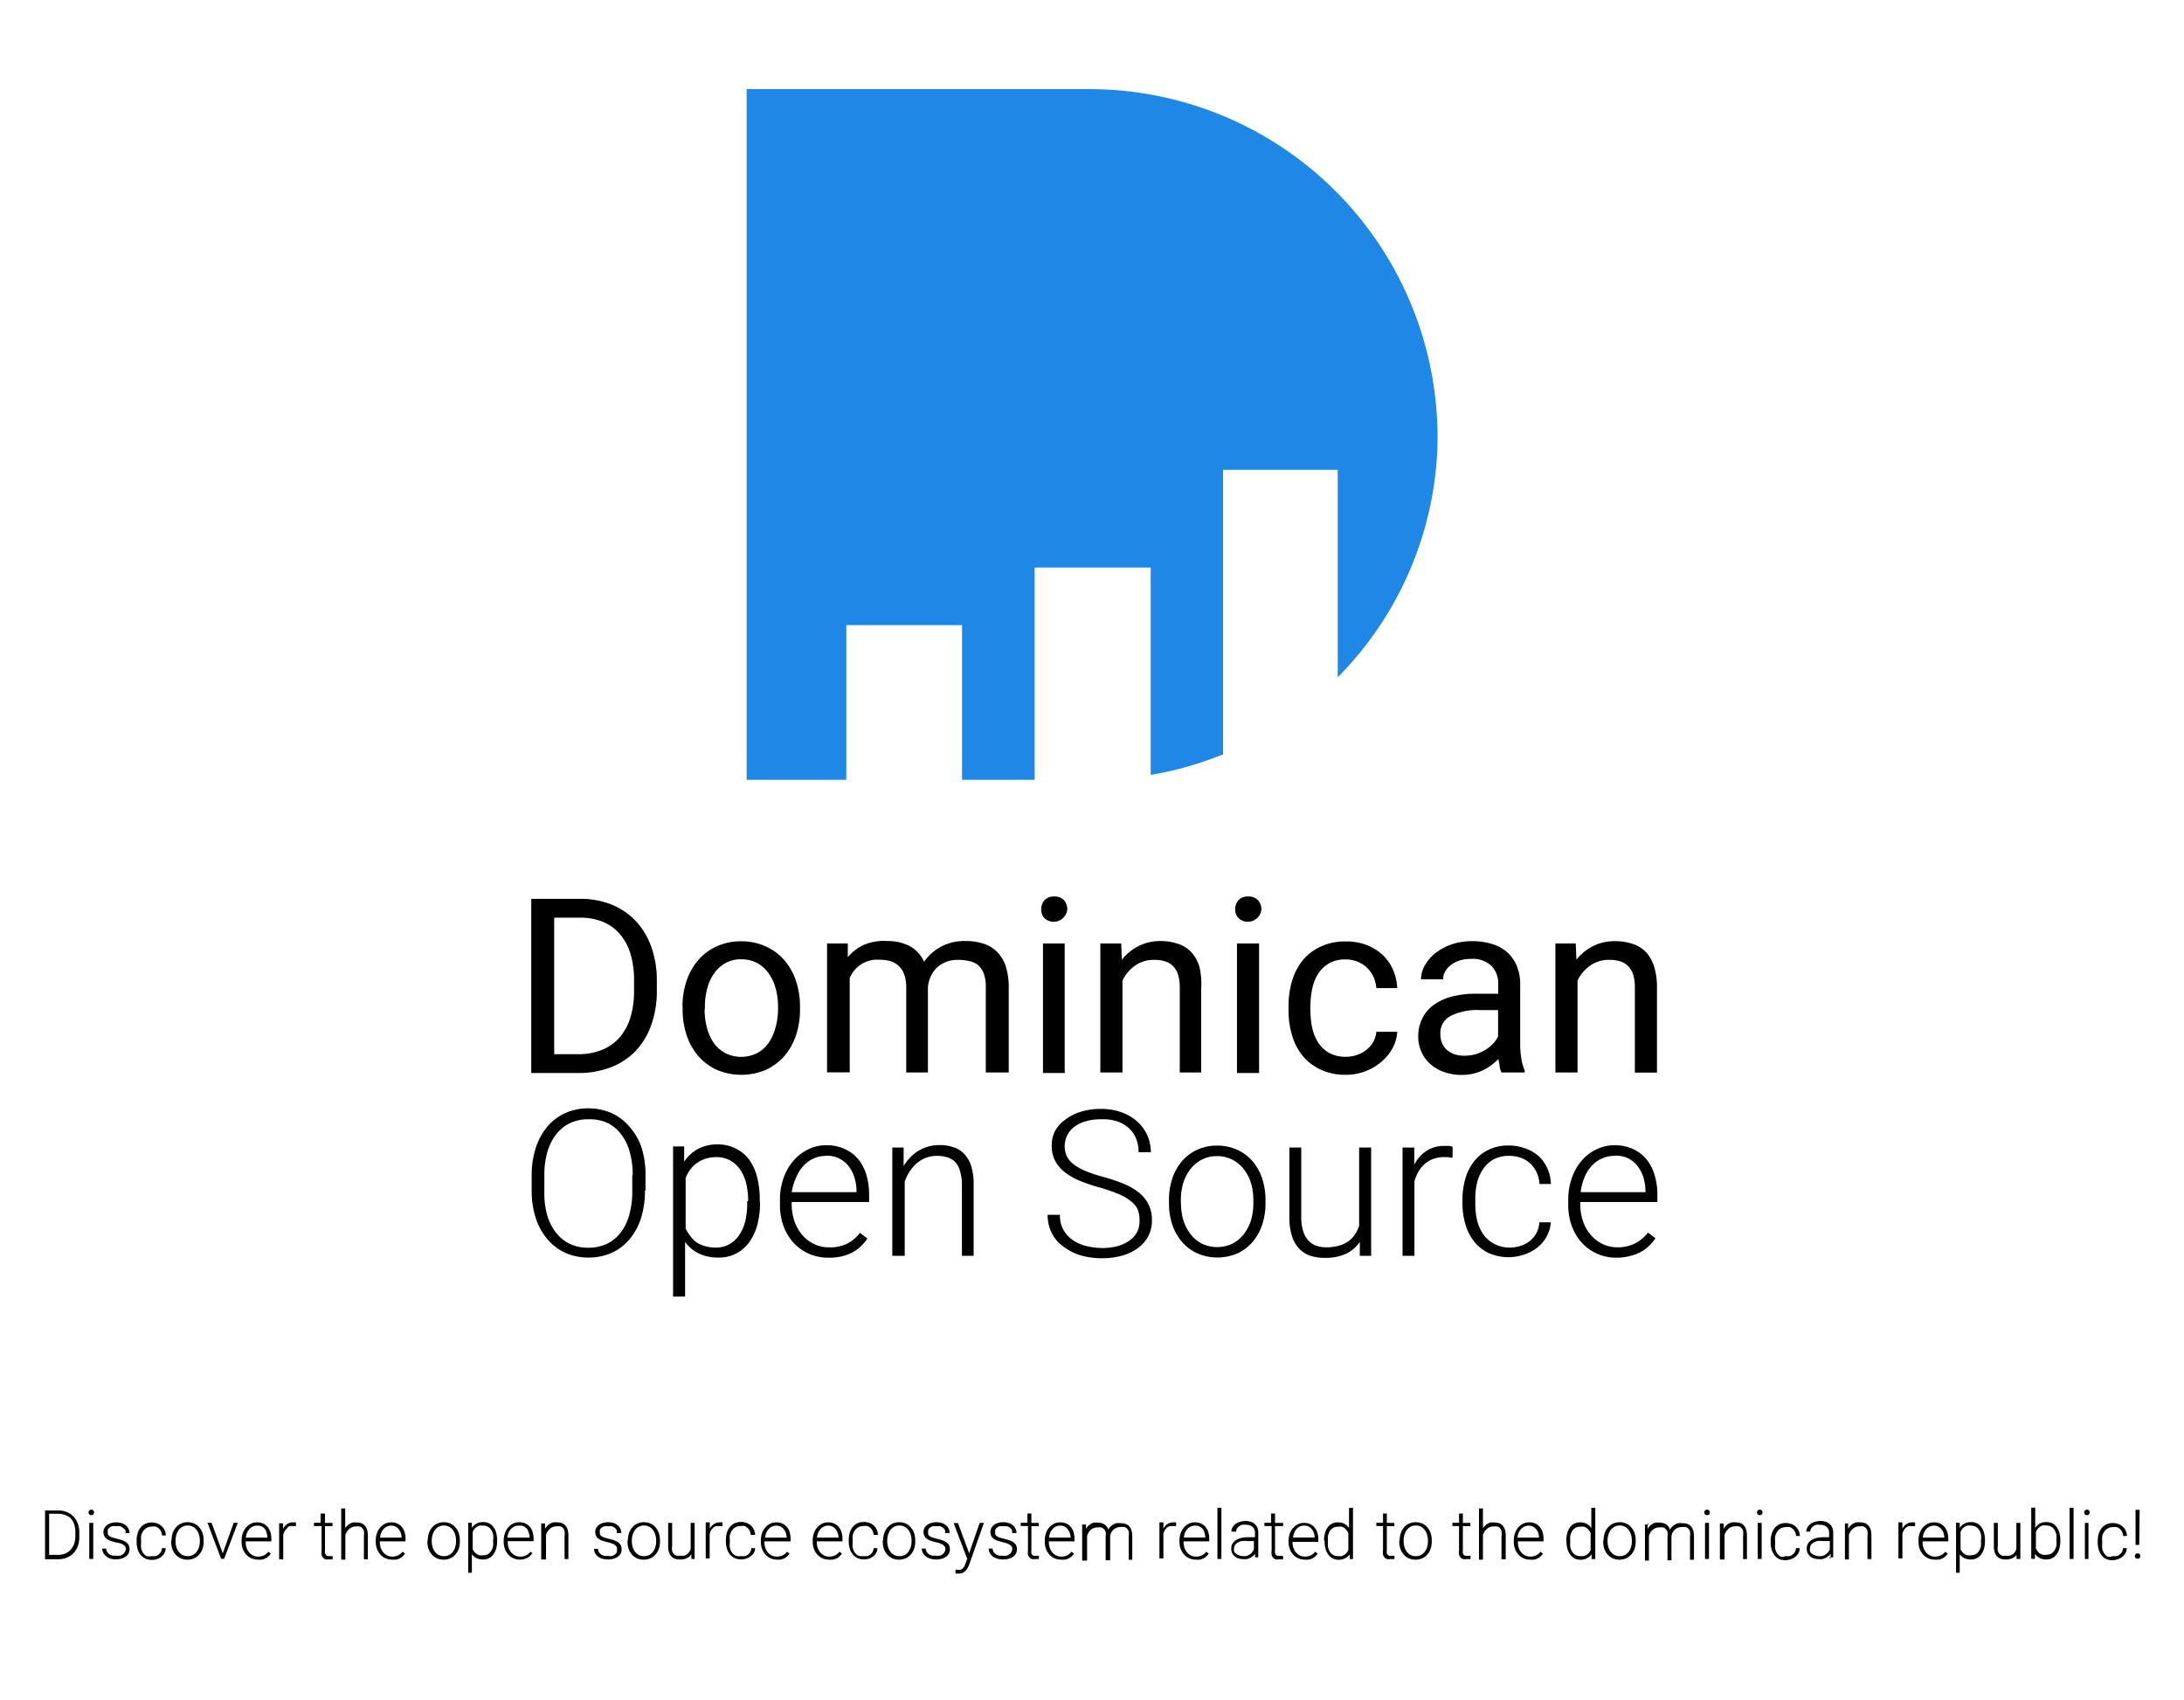 <svg id="Layer_1" data-name="Layer 1" xmlns="http://www.w3.org/2000/svg" viewBox="0 0 160 124.57"><defs><style>.cls-1{fill:#1f88e6;}</style></defs><title>160 x 160 px</title><path d="M38.92,78.57V65.85h3.59a6,6,0,0,1,2.29.42,5,5,0,0,1,1.77,1.2,5.4,5.4,0,0,1,1.14,1.89,7.21,7.21,0,0,1,.41,2.49v0.75a7.21,7.21,0,0,1-.41,2.49A5.29,5.29,0,0,1,46.56,77a5,5,0,0,1-1.81,1.19,6.53,6.53,0,0,1-2.38.42H38.92Zm1.68-11.34v10h1.76a4.53,4.53,0,0,0,1.78-.33,3.44,3.44,0,0,0,1.28-.93,4,4,0,0,0,.77-1.45,6.5,6.5,0,0,0,.26-1.9V71.82a6.61,6.61,0,0,0-.26-1.94,4,4,0,0,0-.77-1.44,3.27,3.27,0,0,0-1.24-.9,4.33,4.33,0,0,0-1.68-.31H40.59Z"/><path d="M50,73.76a5.83,5.83,0,0,1,.3-1.91,4.61,4.61,0,0,1,.86-1.52,3.92,3.92,0,0,1,1.35-1,4.21,4.21,0,0,1,1.78-.37,4.28,4.28,0,0,1,1.8.37,4,4,0,0,1,1.36,1,4.52,4.52,0,0,1,.86,1.52,5.93,5.93,0,0,1,.3,1.91v0.19a5.92,5.92,0,0,1-.3,1.91,4.47,4.47,0,0,1-.86,1.52,4,4,0,0,1-1.35,1,4.6,4.6,0,0,1-3.58,0,4,4,0,0,1-1.35-1,4.51,4.51,0,0,1-.86-1.52,5.83,5.83,0,0,1-.3-1.91V73.76Zm1.62,0.19a5.23,5.23,0,0,0,.17,1.34,3.4,3.4,0,0,0,.5,1.11,2.5,2.5,0,0,0,.84.75,2.6,2.6,0,0,0,2.34,0,2.45,2.45,0,0,0,.84-0.75,3.52,3.52,0,0,0,.5-1.11A5.08,5.08,0,0,0,57,73.95V73.76a5.1,5.1,0,0,0-.17-1.33,3.46,3.46,0,0,0-.51-1.11,2.54,2.54,0,0,0-.84-0.76,2.37,2.37,0,0,0-1.18-.28,2.3,2.3,0,0,0-1.16.28,2.56,2.56,0,0,0-.83.76,3.4,3.4,0,0,0-.5,1.11,5.25,5.25,0,0,0-.17,1.33v0.19Z"/><path d="M62.11,69.12l0,1a3.43,3.43,0,0,1,1.18-.9A3.81,3.81,0,0,1,65,68.94a3.49,3.49,0,0,1,1.62.36,2.41,2.41,0,0,1,1.08,1.16,3.58,3.58,0,0,1,1.23-1.1,3.62,3.62,0,0,1,1.79-.42,4.21,4.21,0,0,1,1.35.2,2.43,2.43,0,0,1,1,.62,2.7,2.7,0,0,1,.62,1.06,5,5,0,0,1,.21,1.54v6.21H72.22V72.35a2.89,2.89,0,0,0-.14-1,1.54,1.54,0,0,0-.41-0.63A1.45,1.45,0,0,0,71,70.41a3.5,3.5,0,0,0-.83-0.09,2.33,2.33,0,0,0-.88.16,2.08,2.08,0,0,0-.66.42,2,2,0,0,0-.44.63,2.54,2.54,0,0,0-.21.77v6.27H66.39V72.36a2.72,2.72,0,0,0-.14-0.94,1.54,1.54,0,0,0-1-1,2.85,2.85,0,0,0-.83-0.11,2.17,2.17,0,0,0-2.17,1.35v6.9H60.59V69.12h1.53Z"/><path d="M76.28,66.61a1,1,0,0,1,.24-0.66,0.9,0.9,0,0,1,.71-0.27,0.92,0.92,0,0,1,.72.27,1,1,0,0,1,.24.66,1,1,0,0,1-1.67.66A0.93,0.93,0,0,1,76.28,66.61Zm1.75,12H76.41V69.12H78v9.45Z"/><path d="M82.14,69.12l0.05,1.19a3.63,3.63,0,0,1,1.22-1A3.5,3.5,0,0,1,85,68.94a3.9,3.9,0,0,1,1.25.19,2.29,2.29,0,0,1,1,.6,2.79,2.79,0,0,1,.61,1.07A5.08,5.08,0,0,1,88,72.38v6.19H86.43V72.36a3.2,3.2,0,0,0-.12-0.94,1.56,1.56,0,0,0-.36-0.63,1.43,1.43,0,0,0-.59-0.36,2.67,2.67,0,0,0-.82-0.11,2.33,2.33,0,0,0-1.38.42,2.84,2.84,0,0,0-.93,1.1v6.73H80.61V69.12h1.53Z"/><path d="M90.49,66.61a1,1,0,0,1,.24-0.66,0.9,0.9,0,0,1,.71-0.27,0.92,0.92,0,0,1,.72.27,1,1,0,0,1,.25.66,1,1,0,0,1-1.67.66A0.93,0.93,0,0,1,90.49,66.61Zm1.75,12H90.62V69.12h1.62v9.45Z"/><path d="M98.61,77.42a2.42,2.42,0,0,0,.82-0.14,2.33,2.33,0,0,0,.69-0.38,2,2,0,0,0,.49-0.58,1.81,1.81,0,0,0,.22-0.73h1.53a2.83,2.83,0,0,1-.34,1.2,3.54,3.54,0,0,1-.82,1,4,4,0,0,1-1.17.69,3.91,3.91,0,0,1-1.42.26,4.25,4.25,0,0,1-1.86-.38,3.77,3.77,0,0,1-1.31-1,4.32,4.32,0,0,1-.78-1.5A6.24,6.24,0,0,1,94.4,74V73.66a6.23,6.23,0,0,1,.26-1.81,4.32,4.32,0,0,1,.78-1.5,3.78,3.78,0,0,1,1.31-1,4.21,4.21,0,0,1,1.85-.38,4.14,4.14,0,0,1,1.51.26,3.61,3.61,0,0,1,1.17.72,3.31,3.31,0,0,1,.77,1.09,3.74,3.74,0,0,1,.31,1.35h-1.53a2.47,2.47,0,0,0-.21-0.82,2.17,2.17,0,0,0-.46-0.66,2.14,2.14,0,0,0-.69-0.45,2.28,2.28,0,0,0-.89-0.17,2.38,2.38,0,0,0-1.24.3,2.36,2.36,0,0,0-.79.78,3.3,3.3,0,0,0-.42,1.09A6.2,6.2,0,0,0,96,73.66V74a6.27,6.27,0,0,0,.12,1.24,3.28,3.28,0,0,0,.42,1.09,2.3,2.3,0,0,0,.79.78A2.42,2.42,0,0,0,98.61,77.42Z"/><path d="M110,78.57a1.74,1.74,0,0,1-.14-0.44c0-.18-0.06-0.36-0.09-0.55a4.29,4.29,0,0,1-.51.45,3.66,3.66,0,0,1-.62.38,3.56,3.56,0,0,1-.73.25,3.63,3.63,0,0,1-.83.09,3.76,3.76,0,0,1-1.31-.22,3,3,0,0,1-1-.59,2.6,2.6,0,0,1-.64-0.89,2.66,2.66,0,0,1-.23-1.1,2.9,2.9,0,0,1,.3-1.34,2.67,2.67,0,0,1,.85-1A4,4,0,0,1,106.4,73a7.09,7.09,0,0,1,1.75-.2h1.61V72.1a1.82,1.82,0,0,0-.51-1.35,2,2,0,0,0-1.49-.5,2.67,2.67,0,0,0-.83.12,2.1,2.1,0,0,0-.64.33,1.52,1.52,0,0,0-.42.48,1.17,1.17,0,0,0-.15.57h-1.62a2.11,2.11,0,0,1,.27-1,3,3,0,0,1,.76-0.9,4,4,0,0,1,1.18-.65,4.57,4.57,0,0,1,1.55-.25,4.87,4.87,0,0,1,1.42.2,3,3,0,0,1,1.11.59,2.75,2.75,0,0,1,.72,1,3.41,3.41,0,0,1,.26,1.39v4.39a6.58,6.58,0,0,0,.08,1,3.82,3.82,0,0,0,.25.91v0.14H110Zm-2.68-1.23a2.7,2.7,0,0,0,.82-0.12,3.05,3.05,0,0,0,.7-0.32,2.61,2.61,0,0,0,.55-0.45,2.22,2.22,0,0,0,.36-0.52V74h-1.34a4.34,4.34,0,0,0-2.14.43,1.41,1.41,0,0,0-.75,1.31,1.75,1.75,0,0,0,.11.64,1.33,1.33,0,0,0,.34.51,1.71,1.71,0,0,0,.57.34A2.2,2.2,0,0,0,107.34,77.34Z"/><path d="M115.44,69.12l0.05,1.19a3.65,3.65,0,0,1,1.22-1,3.51,3.51,0,0,1,1.61-.36,3.9,3.9,0,0,1,1.25.19,2.29,2.29,0,0,1,1,.6,2.8,2.8,0,0,1,.61,1.07,5.08,5.08,0,0,1,.21,1.58v6.19h-1.62V72.36a3.17,3.17,0,0,0-.12-0.94,1.56,1.56,0,0,0-.36-0.63,1.44,1.44,0,0,0-.59-0.36,2.67,2.67,0,0,0-.82-0.11,2.33,2.33,0,0,0-1.38.42,2.84,2.84,0,0,0-.93,1.1v6.73h-1.62V69.12h1.53Z"/><path d="M47.25,87.24a6.54,6.54,0,0,1-.29,2,4.51,4.51,0,0,1-.83,1.54,3.66,3.66,0,0,1-1.31,1,4.11,4.11,0,0,1-1.71.35,4.07,4.07,0,0,1-1.7-.35,3.77,3.77,0,0,1-1.31-1,4.5,4.5,0,0,1-.85-1.54,6.4,6.4,0,0,1-.3-2V86.1a6.43,6.43,0,0,1,.3-2,4.61,4.61,0,0,1,.84-1.55,3.7,3.7,0,0,1,1.31-1,4.07,4.07,0,0,1,1.7-.35,4.11,4.11,0,0,1,1.71.35,3.72,3.72,0,0,1,1.31,1A4.48,4.48,0,0,1,47,84.07a6.58,6.58,0,0,1,.29,2v1.14Zm-0.9-1.16a6.16,6.16,0,0,0-.22-1.71,3.75,3.75,0,0,0-.64-1.29,2.84,2.84,0,0,0-1-.82A3.17,3.17,0,0,0,43.1,82a3.11,3.11,0,0,0-1.36.29,2.88,2.88,0,0,0-1,.82,3.75,3.75,0,0,0-.64,1.29,6,6,0,0,0-.22,1.71v1.16A6,6,0,0,0,40.08,89a3.81,3.81,0,0,0,.65,1.3,2.87,2.87,0,0,0,1,.82,3.13,3.13,0,0,0,1.36.29,3.19,3.19,0,0,0,1.38-.29,2.77,2.77,0,0,0,1-.82,3.77,3.77,0,0,0,.63-1.3,6.27,6.27,0,0,0,.22-1.71V86.09Z"/><path d="M55.68,88.11a6.21,6.21,0,0,1-.2,1.63A3.84,3.84,0,0,1,54.89,91a2.76,2.76,0,0,1-.95.83,2.68,2.68,0,0,1-1.28.3,3.3,3.3,0,0,1-1.47-.3,2.8,2.8,0,0,1-1-.84v4H49.31v-11h0.81l0,1.12a2.9,2.9,0,0,1,1-.93,3,3,0,0,1,1.46-.34,2.84,2.84,0,0,1,1.29.29,2.66,2.66,0,0,1,1,.81,3.79,3.79,0,0,1,.59,1.27,6.39,6.39,0,0,1,.2,1.67v0.15ZM54.81,88a5.56,5.56,0,0,0-.14-1.29,3.25,3.25,0,0,0-.43-1,2.12,2.12,0,0,0-.74-0.69,2.1,2.1,0,0,0-1-.25,2.61,2.61,0,0,0-.84.13,2.22,2.22,0,0,0-.64.33,2.19,2.19,0,0,0-.47.48,3,3,0,0,0-.32.58V90a2.64,2.64,0,0,0,.35.56A2.2,2.2,0,0,0,51,91a2.37,2.37,0,0,0,.64.29,2.81,2.81,0,0,0,.8.11,2,2,0,0,0,1-.25,2.13,2.13,0,0,0,.73-0.69,3.3,3.3,0,0,0,.43-1,5.59,5.59,0,0,0,.14-1.3V88Z"/><path d="M60.69,92.14a3.48,3.48,0,0,1-1.43-.29,3.34,3.34,0,0,1-1.12-.8,3.71,3.71,0,0,1-.74-1.23,4.45,4.45,0,0,1-.26-1.56V87.94a4.75,4.75,0,0,1,.27-1.66A3.92,3.92,0,0,1,58.16,85a3.33,3.33,0,0,1,1.08-.81,3,3,0,0,1,1.29-.29,3.17,3.17,0,0,1,1.34.27,2.77,2.77,0,0,1,1,.75,3.31,3.31,0,0,1,.6,1.15,4.94,4.94,0,0,1,.2,1.46v0.53H58v0.17a3.74,3.74,0,0,0,.2,1.23,3.07,3.07,0,0,0,.56,1,2.62,2.62,0,0,0,.86.67,2.47,2.47,0,0,0,1.1.25A2.85,2.85,0,0,0,62,91.14a2.76,2.76,0,0,0,1-.82l0.55,0.42a3.87,3.87,0,0,1-.46.54,2.75,2.75,0,0,1-.6.45,3.2,3.2,0,0,1-.78.3A3.92,3.92,0,0,1,60.69,92.14Zm-0.16-7.46a2.23,2.23,0,0,0-.92.19,2.3,2.3,0,0,0-.75.54,2.88,2.88,0,0,0-.53.84A4.07,4.07,0,0,0,58,87.34h4.75v-0.1a3.53,3.53,0,0,0-.16-1,2.57,2.57,0,0,0-.43-0.82A2,2,0,0,0,60.53,84.67Z"/><path d="M66.2,84.07l0,1.35a3.58,3.58,0,0,1,.47-0.61A2.87,2.87,0,0,1,68,84a3,3,0,0,1,.81-0.11,3.25,3.25,0,0,1,1.06.16,1.91,1.91,0,0,1,.79.51,2.31,2.31,0,0,1,.5.9,4.53,4.53,0,0,1,.17,1.34V92H70.47V86.83a3.39,3.39,0,0,0-.13-1A1.65,1.65,0,0,0,70,85.15a1.36,1.36,0,0,0-.59-0.36,2.65,2.65,0,0,0-.77-0.11,2.19,2.19,0,0,0-.85.16,2.33,2.33,0,0,0-.67.42,2.79,2.79,0,0,0-.5.6,3.47,3.47,0,0,0-.34.7V92H65.37V84.07H66.2Z"/><path d="M83.48,89.37a2,2,0,0,0-.14-0.78A1.64,1.64,0,0,0,82.85,88a3.63,3.63,0,0,0-.9-0.52A12,12,0,0,0,80.57,87a12.89,12.89,0,0,1-1.45-.49A4.55,4.55,0,0,1,78,85.87a2.6,2.6,0,0,1-.7-0.83,2.33,2.33,0,0,1-.25-1.1,2.38,2.38,0,0,1,.26-1.12A2.58,2.58,0,0,1,78.08,82a3.56,3.56,0,0,1,1.13-.56,4.9,4.9,0,0,1,1.44-.2,4.39,4.39,0,0,1,1.52.25,3.5,3.5,0,0,1,1.15.68,3,3,0,0,1,.73,1,3,3,0,0,1,.26,1.24H83.41a2.49,2.49,0,0,0-.18-1,2.14,2.14,0,0,0-.53-0.76,2.51,2.51,0,0,0-.86-0.5A3.46,3.46,0,0,0,80.66,82a3.9,3.9,0,0,0-1.16.16,2.55,2.55,0,0,0-.83.42,1.79,1.79,0,0,0-.5.63,1.73,1.73,0,0,0-.17.76,1.72,1.72,0,0,0,.14.7,1.64,1.64,0,0,0,.48.6,3.78,3.78,0,0,0,.89.51,9.67,9.67,0,0,0,1.35.45,12.41,12.41,0,0,1,1.5.51,4.41,4.41,0,0,1,1.11.66,2.55,2.55,0,0,1,.69.87,2.6,2.6,0,0,1,.23,1.13,2.45,2.45,0,0,1-.27,1.17,2.59,2.59,0,0,1-.76.87,3.57,3.57,0,0,1-1.16.55,5.37,5.37,0,0,1-1.46.19,5.75,5.75,0,0,1-1-.08,5,5,0,0,1-.92-0.25A4,4,0,0,1,78,91.39a2.91,2.91,0,0,1-.67-0.61A2.86,2.86,0,0,1,76.91,90a3,3,0,0,1-.16-1h0.9a2.18,2.18,0,0,0,.28,1.14,2.27,2.27,0,0,0,.72.75,3.06,3.06,0,0,0,1,.41,4.78,4.78,0,0,0,1.1.13,4.17,4.17,0,0,0,1.13-.14,2.71,2.71,0,0,0,.87-0.41,1.83,1.83,0,0,0,.56-0.63A1.75,1.75,0,0,0,83.48,89.37Z"/><path d="M85.64,87.91a4.87,4.87,0,0,1,.25-1.59,3.77,3.77,0,0,1,.71-1.26,3.26,3.26,0,0,1,1.11-.83,3.43,3.43,0,0,1,1.45-.3,3.5,3.5,0,0,1,1.47.3,3.27,3.27,0,0,1,1.12.83,3.74,3.74,0,0,1,.71,1.26,4.92,4.92,0,0,1,.25,1.59v0.24a4.93,4.93,0,0,1-.25,1.6A3.75,3.75,0,0,1,91.75,91a3.22,3.22,0,0,1-1.11.83,3.72,3.72,0,0,1-2.91,0A3.25,3.25,0,0,1,86.61,91a3.75,3.75,0,0,1-.72-1.26,4.87,4.87,0,0,1-.25-1.6V87.91Zm0.88,0.24a4.36,4.36,0,0,0,.17,1.24,3.19,3.19,0,0,0,.51,1,2.52,2.52,0,0,0,.83.71,2.6,2.6,0,0,0,2.28,0,2.53,2.53,0,0,0,.83-0.71,3.19,3.19,0,0,0,.51-1,4.36,4.36,0,0,0,.17-1.24V87.91a4.29,4.29,0,0,0-.17-1.23,3.23,3.23,0,0,0-.51-1,2.52,2.52,0,0,0-.84-0.71,2.4,2.4,0,0,0-1.15-.27,2.34,2.34,0,0,0-1.13.27,2.53,2.53,0,0,0-.83.71,3.23,3.23,0,0,0-.51,1,4.29,4.29,0,0,0-.17,1.23v0.24Z"/><path d="M99.61,91a2.53,2.53,0,0,1-1,.85,3.46,3.46,0,0,1-1.53.3A3.21,3.21,0,0,1,96,92a2,2,0,0,1-.82-0.52,2.39,2.39,0,0,1-.53-0.92,4.47,4.47,0,0,1-.19-1.38V84.07h0.87v5.09a3.29,3.29,0,0,0,.15,1.06,1.79,1.79,0,0,0,.39.68,1.42,1.42,0,0,0,.58.37,2.24,2.24,0,0,0,.71.11,3.34,3.34,0,0,0,.93-0.12,2.25,2.25,0,0,0,.7-0.33,1.94,1.94,0,0,0,.48-0.5,2.46,2.46,0,0,0,.3-0.63V84.07h0.88V92H99.62V91Z"/><path d="M106.41,84.82a3.27,3.27,0,0,0-.59-0.05,2.32,2.32,0,0,0-.81.13,2,2,0,0,0-.63.37,2.19,2.19,0,0,0-.46.56,3.17,3.17,0,0,0-.3.72V92h-0.87V84.07h0.86v1.26a2.61,2.61,0,0,1,.87-1,2.36,2.36,0,0,1,1.36-.38l0.33,0a1.09,1.09,0,0,1,.25.07Z"/><path d="M110.58,91.4a2.64,2.64,0,0,0,.8-0.12,2.14,2.14,0,0,0,.68-0.35,1.92,1.92,0,0,0,.49-0.58,1.84,1.84,0,0,0,.22-0.8h0.84a2.45,2.45,0,0,1-.28,1,2.71,2.71,0,0,1-.67.82,3.13,3.13,0,0,1-1,.54,3.57,3.57,0,0,1-2.6-.11,3,3,0,0,1-1.06-.84,3.68,3.68,0,0,1-.64-1.25,5.41,5.41,0,0,1-.22-1.56V87.88a5.41,5.41,0,0,1,.22-1.56,3.66,3.66,0,0,1,.64-1.25,3,3,0,0,1,1.06-.84,3.3,3.3,0,0,1,1.46-.31,3.46,3.46,0,0,1,1.18.2,2.87,2.87,0,0,1,1,.56,2.69,2.69,0,0,1,.65.89,3.09,3.09,0,0,1,.27,1.17h-0.84a2.33,2.33,0,0,0-.21-0.86,2,2,0,0,0-1.16-1.06,2.41,2.41,0,0,0-.84-0.14,2.33,2.33,0,0,0-1.15.26,2.22,2.22,0,0,0-.77.71,3.09,3.09,0,0,0-.44,1,5.31,5.31,0,0,0-.13,1.21v0.31a5.38,5.38,0,0,0,.13,1.22,3.09,3.09,0,0,0,.43,1,2.19,2.19,0,0,0,.78.71A2.37,2.37,0,0,0,110.58,91.4Z"/><path d="M118.44,92.14a3.48,3.48,0,0,1-1.43-.29,3.35,3.35,0,0,1-1.12-.8,3.71,3.71,0,0,1-.74-1.23,4.44,4.44,0,0,1-.26-1.56V87.94a4.76,4.76,0,0,1,.27-1.66A3.92,3.92,0,0,1,115.9,85a3.34,3.34,0,0,1,1.08-.81,3,3,0,0,1,1.29-.29,3.17,3.17,0,0,1,1.34.27,2.77,2.77,0,0,1,1,.75,3.32,3.32,0,0,1,.6,1.15,4.92,4.92,0,0,1,.21,1.46v0.53h-5.65v0.17a3.76,3.76,0,0,0,.2,1.23,3.07,3.07,0,0,0,.56,1,2.63,2.63,0,0,0,.86.67,2.47,2.47,0,0,0,1.1.25,2.85,2.85,0,0,0,1.24-.26,2.75,2.75,0,0,0,1-.82l0.55,0.42a3.81,3.81,0,0,1-.46.54,2.73,2.73,0,0,1-.6.45,3.2,3.2,0,0,1-.78.3A3.92,3.92,0,0,1,118.44,92.14Zm-0.16-7.46a2.22,2.22,0,0,0-.92.19,2.29,2.29,0,0,0-.75.54,2.85,2.85,0,0,0-.53.84,4.05,4.05,0,0,0-.28,1.09h4.75v-0.1a3.57,3.57,0,0,0-.16-1,2.58,2.58,0,0,0-.43-0.82,2.1,2.1,0,0,0-.7-0.57A2.08,2.08,0,0,0,118.27,84.67Z"/><path d="M3.3,114.21v-3.55h1a1.59,1.59,0,0,1,.61.12,1.38,1.38,0,0,1,.48.33,1.51,1.51,0,0,1,.31.51,1.87,1.87,0,0,1,.11.66v0.33a1.88,1.88,0,0,1-.11.66,1.47,1.47,0,0,1-.31.51,1.38,1.38,0,0,1-.49.33,1.64,1.64,0,0,1-.62.12h-1Zm0.3-3.3v3H4.27a1.3,1.3,0,0,0,.52-0.1,1.12,1.12,0,0,0,.39-0.28,1.25,1.25,0,0,0,.25-0.43,1.69,1.69,0,0,0,.09-0.55v-0.33a1.68,1.68,0,0,0-.09-0.56,1.23,1.23,0,0,0-.25-0.43A1.1,1.1,0,0,0,4.79,111a1.25,1.25,0,0,0-.5-0.1H3.6Z"/><path d="M6.49,110.8a0.2,0.2,0,0,1,.05-0.14,0.19,0.19,0,0,1,.15-0.06,0.19,0.19,0,0,1,.2.2,0.19,0.19,0,0,1-.05.14,0.2,0.2,0,0,1-.15.06A0.19,0.19,0,0,1,6.49,110.8Zm0.34,3.41H6.54v-2.64H6.83v2.64Z"/><path d="M9.21,113.54a0.47,0.47,0,0,0,0-.16,0.38,0.38,0,0,0-.1-0.15,0.79,0.79,0,0,0-.21-0.13A1.78,1.78,0,0,0,8.5,113l-0.39-.11a1.11,1.11,0,0,1-.29-0.15,0.58,0.58,0,0,1-.18-0.21,0.65,0.65,0,0,1,0-.56,0.68,0.68,0,0,1,.19-0.23,0.93,0.93,0,0,1,.29-0.15,1.22,1.22,0,0,1,.39-0.06,1.31,1.31,0,0,1,.41.06,0.92,0.92,0,0,1,.31.17,0.72,0.72,0,0,1,.19.25,0.75,0.75,0,0,1,.07.31H9.19a0.47,0.47,0,0,0,0-.2A0.51,0.51,0,0,0,9,111.93a0.67,0.67,0,0,0-.21-0.12,0.85,0.85,0,0,0-.29,0,0.92,0.92,0,0,0-.29,0,0.63,0.63,0,0,0-.2.11,0.41,0.41,0,0,0-.11.15,0.41,0.41,0,0,0,0,.16,0.45,0.45,0,0,0,0,.16,0.33,0.33,0,0,0,.1.13,0.82,0.82,0,0,0,.21.11l0.36,0.1a2.93,2.93,0,0,1,.41.12,1.05,1.05,0,0,1,.29.16,0.61,0.61,0,0,1,.17.21,0.68,0.68,0,0,1,.05.28,0.66,0.66,0,0,1-.07.3,0.67,0.67,0,0,1-.2.23,1,1,0,0,1-.31.15,1.55,1.55,0,0,1-.85,0A1,1,0,0,1,7.76,114a0.73,0.73,0,0,1-.2-0.25,0.69,0.69,0,0,1-.07-0.3H7.78a0.51,0.51,0,0,0,.08.26,0.56,0.56,0,0,0,.18.17,0.76,0.76,0,0,0,.23.09l0.25,0a1,1,0,0,0,.29,0A0.69,0.69,0,0,0,9,113.87a0.45,0.45,0,0,0,.13-0.15A0.38,0.38,0,0,0,9.21,113.54Z"/><path d="M11.13,114a0.88,0.88,0,0,0,.27,0,0.72,0.72,0,0,0,.23-0.12,0.63,0.63,0,0,0,.16-0.19,0.61,0.61,0,0,0,.07-0.27h0.28a0.83,0.83,0,0,1-.09.35,0.91,0.91,0,0,1-.22.27,1,1,0,0,1-.32.18,1.13,1.13,0,0,1-.38.06,1.11,1.11,0,0,1-.49-0.1,1,1,0,0,1-.35-0.28,1.22,1.22,0,0,1-.21-0.42,1.79,1.79,0,0,1-.07-0.52v-0.1a1.79,1.79,0,0,1,.07-0.52,1.23,1.23,0,0,1,.21-0.42,1,1,0,0,1,.35-0.28,1.1,1.1,0,0,1,.49-0.1,1.17,1.17,0,0,1,.39.07,1,1,0,0,1,.32.19,0.9,0.9,0,0,1,.22.3,1,1,0,0,1,.09.39H11.87a0.78,0.78,0,0,0-.07-0.29,0.7,0.7,0,0,0-.16-0.22,0.68,0.68,0,0,0-.23-0.14,0.8,0.8,0,0,0-.28,0,0.78,0.78,0,0,0-.38.09,0.74,0.74,0,0,0-.26.24,1,1,0,0,0-.15.34,1.79,1.79,0,0,0,0,.4v0.1a1.8,1.8,0,0,0,0,.41,1,1,0,0,0,.14.34,0.72,0.72,0,0,0,.26.24A0.79,0.79,0,0,0,11.13,114Z"/><path d="M12.57,112.85a1.64,1.64,0,0,1,.08-0.53,1.28,1.28,0,0,1,.24-0.42,1.08,1.08,0,0,1,.37-0.28,1.13,1.13,0,0,1,.48-0.1,1.15,1.15,0,0,1,.49.1,1.08,1.08,0,0,1,.37.28,1.25,1.25,0,0,1,.24.42,1.65,1.65,0,0,1,.08.53v0.08a1.65,1.65,0,0,1-.08.53,1.24,1.24,0,0,1-.24.42,1.08,1.08,0,0,1-.37.28,1.25,1.25,0,0,1-1,0,1.09,1.09,0,0,1-.37-0.28,1.26,1.26,0,0,1-.24-0.42,1.63,1.63,0,0,1-.08-0.53v-0.08Zm0.29,0.08a1.44,1.44,0,0,0,.06.41,1.07,1.07,0,0,0,.17.34,0.83,0.83,0,0,0,.28.24,0.87,0.87,0,0,0,.76,0,0.84,0.84,0,0,0,.28-0.24,1.07,1.07,0,0,0,.17-0.34,1.44,1.44,0,0,0,.06-0.41v-0.08a1.42,1.42,0,0,0-.06-0.41,1.09,1.09,0,0,0-.17-0.35,0.84,0.84,0,0,0-.28-0.24,0.8,0.8,0,0,0-.38-0.09,0.78,0.78,0,0,0-.38.09,0.84,0.84,0,0,0-.28.24,1.09,1.09,0,0,0-.17.35,1.42,1.42,0,0,0-.06.41v0.08Z"/><path d="M16.32,113.8l0.8-2.24h0.3l-1,2.64H16.2l-1-2.64h0.3Z"/><path d="M18.89,114.26a1.16,1.16,0,0,1-.48-0.1,1.11,1.11,0,0,1-.37-0.27,1.24,1.24,0,0,1-.25-0.41,1.49,1.49,0,0,1-.09-0.52v-0.1a1.58,1.58,0,0,1,.09-0.55,1.29,1.29,0,0,1,.25-0.42,1.13,1.13,0,0,1,.36-0.27,1,1,0,0,1,.43-0.09,1,1,0,0,1,.45.09,0.91,0.91,0,0,1,.33.25,1.1,1.1,0,0,1,.2.38,1.64,1.64,0,0,1,.07.49v0.18H18V113a1.25,1.25,0,0,0,.07.41,1,1,0,0,0,.19.33,0.87,0.87,0,0,0,.29.22,0.82,0.82,0,0,0,.37.08,1,1,0,0,0,.41-0.09,0.92,0.92,0,0,0,.33-0.27l0.18,0.14a1.26,1.26,0,0,1-.15.18,0.92,0.92,0,0,1-.2.15,1.06,1.06,0,0,1-.26.1A1.26,1.26,0,0,1,18.89,114.26Zm-0.05-2.49a0.75,0.75,0,0,0-.31.06,0.77,0.77,0,0,0-.25.18,1,1,0,0,0-.18.28,1.33,1.33,0,0,0-.09.36h1.58v0a1.18,1.18,0,0,0-.05-0.32A0.86,0.86,0,0,0,19.4,112,0.68,0.68,0,0,0,18.84,111.77Z"/><path d="M21.67,111.81l-0.2,0a0.77,0.77,0,0,0-.27,0A0.69,0.69,0,0,0,21,112a0.72,0.72,0,0,0-.15.19,1,1,0,0,0-.1.24v1.81H20.45v-2.64h0.29V112a0.88,0.88,0,0,1,.29-0.34,0.78,0.78,0,0,1,.45-0.13H21.6l0.08,0v0.27Z"/><path d="M23.81,110.89v0.68h0.55v0.24H23.81v1.76a0.71,0.71,0,0,0,0,.22,0.33,0.33,0,0,0,.08.13A0.23,0.23,0,0,0,24,114l0.13,0h0.13l0.11,0v0.24l-0.14,0H24.09a0.76,0.76,0,0,1-.23,0,0.41,0.41,0,0,1-.18-0.11,0.55,0.55,0,0,1-.12-0.21,1.08,1.08,0,0,1,0-.33V111.8H23v-0.24h0.49v-0.68h0.29Z"/><path d="M25.25,112a1.11,1.11,0,0,1,.16-0.2,1,1,0,0,1,.43-0.26,1,1,0,0,1,.27,0,1.08,1.08,0,0,1,.35.05,0.64,0.64,0,0,1,.26.17,0.77,0.77,0,0,1,.17.3,1.5,1.5,0,0,1,.06.45v1.72H26.66v-1.72a1.13,1.13,0,0,0,0-.34,0.55,0.55,0,0,0-.12-0.22,0.46,0.46,0,0,0-.2-0.12,0.89,0.89,0,0,0-.26,0,0.73,0.73,0,0,0-.28.05,0.78,0.78,0,0,0-.22.14,0.94,0.94,0,0,0-.17.2,1.14,1.14,0,0,0-.11.23v1.81H25v-3.75h0.29V112Z"/><path d="M28.72,114.26a1.16,1.16,0,0,1-.48-0.1,1.11,1.11,0,0,1-.37-0.27,1.24,1.24,0,0,1-.25-0.41,1.49,1.49,0,0,1-.09-0.52v-0.1a1.58,1.58,0,0,1,.09-0.55,1.29,1.29,0,0,1,.25-0.42,1.13,1.13,0,0,1,.36-0.27,1,1,0,0,1,.43-0.09,1,1,0,0,1,.45.09,0.91,0.91,0,0,1,.33.25,1.1,1.1,0,0,1,.2.38,1.64,1.64,0,0,1,.07.49v0.18H27.83V113a1.25,1.25,0,0,0,.07.41,1,1,0,0,0,.19.33,0.87,0.87,0,0,0,.29.22,0.82,0.82,0,0,0,.37.08,1,1,0,0,0,.41-0.09,0.92,0.92,0,0,0,.33-0.27l0.18,0.14a1.26,1.26,0,0,1-.15.18,0.92,0.92,0,0,1-.2.15,1.06,1.06,0,0,1-.26.1A1.26,1.26,0,0,1,28.72,114.26Zm-0.05-2.49a0.75,0.75,0,0,0-.31.06,0.77,0.77,0,0,0-.25.18,1,1,0,0,0-.18.28,1.33,1.33,0,0,0-.09.36h1.58v0a1.18,1.18,0,0,0-.05-0.32,0.86,0.86,0,0,0-.14-0.27A0.68,0.68,0,0,0,28.67,111.77Z"/><path d="M31.34,112.85a1.64,1.64,0,0,1,.08-0.53,1.28,1.28,0,0,1,.24-0.42,1.08,1.08,0,0,1,.37-0.28,1.13,1.13,0,0,1,.48-0.1,1.15,1.15,0,0,1,.49.1,1.08,1.08,0,0,1,.37.28,1.25,1.25,0,0,1,.24.42,1.65,1.65,0,0,1,.08.53v0.08a1.65,1.65,0,0,1-.08.53,1.24,1.24,0,0,1-.24.42,1.08,1.08,0,0,1-.37.28,1.25,1.25,0,0,1-1,0,1.09,1.09,0,0,1-.37-0.28,1.26,1.26,0,0,1-.24-0.42,1.63,1.63,0,0,1-.08-0.53v-0.08Zm0.29,0.08a1.44,1.44,0,0,0,.06.41,1.07,1.07,0,0,0,.17.34,0.83,0.83,0,0,0,.28.24,0.87,0.87,0,0,0,.76,0,0.84,0.84,0,0,0,.28-0.24,1.07,1.07,0,0,0,.17-0.34,1.44,1.44,0,0,0,.06-0.41v-0.08a1.42,1.42,0,0,0-.06-0.41,1.09,1.09,0,0,0-.17-0.35,0.84,0.84,0,0,0-.28-0.24,0.8,0.8,0,0,0-.38-0.09,0.78,0.78,0,0,0-.38.09,0.84,0.84,0,0,0-.28.24,1.09,1.09,0,0,0-.17.35,1.42,1.42,0,0,0-.06.41v0.08Z"/><path d="M36.42,112.91a2.06,2.06,0,0,1-.07.54,1.27,1.27,0,0,1-.2.42,0.93,0.93,0,0,1-.32.28,0.9,0.9,0,0,1-.43.1,1.1,1.1,0,0,1-.49-0.1,0.93,0.93,0,0,1-.34-0.28v1.35H34.3v-3.66h0.27v0.37a1,1,0,0,1,.34-0.31,1,1,0,0,1,.49-0.11,1,1,0,0,1,.43.09,0.9,0.9,0,0,1,.32.27,1.26,1.26,0,0,1,.2.42,2.11,2.11,0,0,1,.07.55v0.05Zm-0.29-.05a1.83,1.83,0,0,0,0-.43,1.08,1.08,0,0,0-.14-0.35,0.72,0.72,0,0,0-.25-0.23,0.7,0.7,0,0,0-.35-0.08,0.85,0.85,0,0,0-.28,0,0.72,0.72,0,0,0-.37.27,1,1,0,0,0-.11.19v1.27a0.85,0.85,0,0,0,.12.19,0.71,0.71,0,0,0,.16.15,0.78,0.78,0,0,0,.21.1,1,1,0,0,0,.27,0,0.68,0.68,0,0,0,.35-0.08,0.71,0.71,0,0,0,.24-0.23,1.1,1.1,0,0,0,.14-0.35,1.85,1.85,0,0,0,0-.43v-0.05Z"/><path d="M38.09,114.26a1.16,1.16,0,0,1-.48-0.1,1.11,1.11,0,0,1-.37-0.27,1.24,1.24,0,0,1-.25-0.41,1.49,1.49,0,0,1-.09-0.52v-0.1A1.58,1.58,0,0,1,37,112.3a1.29,1.29,0,0,1,.25-0.42,1.13,1.13,0,0,1,.36-0.27,1,1,0,0,1,.43-0.09,1,1,0,0,1,.45.09,0.91,0.91,0,0,1,.33.25,1.1,1.1,0,0,1,.2.38,1.64,1.64,0,0,1,.07.49v0.18H37.2V113a1.25,1.25,0,0,0,.07.41,1,1,0,0,0,.19.33,0.87,0.87,0,0,0,.29.22,0.82,0.82,0,0,0,.37.08,1,1,0,0,0,.41-0.09,0.92,0.92,0,0,0,.33-0.27L39,113.79a1.26,1.26,0,0,1-.15.18,0.92,0.92,0,0,1-.2.15,1.06,1.06,0,0,1-.26.1A1.26,1.26,0,0,1,38.09,114.26ZM38,111.77a0.75,0.75,0,0,0-.31.06,0.77,0.77,0,0,0-.25.18,1,1,0,0,0-.18.28,1.33,1.33,0,0,0-.09.36H38.8v0a1.18,1.18,0,0,0-.05-0.32A0.86,0.86,0,0,0,38.6,112,0.68,0.68,0,0,0,38,111.77Z"/><path d="M39.93,111.57V112a1.16,1.16,0,0,1,.16-0.21,1,1,0,0,1,.2-0.16,1,1,0,0,1,.24-0.1,1,1,0,0,1,.27,0,1.08,1.08,0,0,1,.35.05,0.64,0.64,0,0,1,.26.17,0.77,0.77,0,0,1,.17.3,1.5,1.5,0,0,1,.06.45v1.72H41.36v-1.72a1.13,1.13,0,0,0,0-.34,0.55,0.55,0,0,0-.12-0.22,0.46,0.46,0,0,0-.2-0.12,0.89,0.89,0,0,0-.26,0,0.73,0.73,0,0,0-.28.05,0.78,0.78,0,0,0-.22.14,0.94,0.94,0,0,0-.17.2,1.14,1.14,0,0,0-.11.23v1.81H39.65v-2.64h0.28Z"/><path d="M45.2,113.54a0.47,0.47,0,0,0,0-.16,0.38,0.38,0,0,0-.1-0.15,0.79,0.79,0,0,0-.21-0.13,1.78,1.78,0,0,0-.36-0.11l-0.39-.11a1.11,1.11,0,0,1-.29-0.15,0.58,0.58,0,0,1-.18-0.21,0.65,0.65,0,0,1,0-.56,0.68,0.68,0,0,1,.19-0.23,0.93,0.93,0,0,1,.29-0.15,1.22,1.22,0,0,1,.39-0.06,1.31,1.31,0,0,1,.41.06,0.92,0.92,0,0,1,.31.17,0.72,0.72,0,0,1,.19.25,0.75,0.75,0,0,1,.07.31H45.18a0.47,0.47,0,0,0,0-.2,0.51,0.51,0,0,0-.13-0.17,0.67,0.67,0,0,0-.21-0.12,0.85,0.85,0,0,0-.29,0,0.92,0.92,0,0,0-.29,0,0.63,0.63,0,0,0-.2.11,0.41,0.41,0,0,0-.11.15,0.41,0.41,0,0,0,0,.16,0.45,0.45,0,0,0,0,.16,0.33,0.33,0,0,0,.1.13,0.82,0.82,0,0,0,.21.11l0.36,0.1a2.93,2.93,0,0,1,.41.12,1.05,1.05,0,0,1,.29.16,0.61,0.61,0,0,1,.17.21,0.68,0.68,0,0,1,.05.28,0.66,0.66,0,0,1-.07.3,0.67,0.67,0,0,1-.2.23,1,1,0,0,1-.31.15,1.55,1.55,0,0,1-.85,0,1,1,0,0,1-.32-0.17,0.73,0.73,0,0,1-.2-0.25,0.69,0.69,0,0,1-.07-0.3h0.29a0.51,0.51,0,0,0,.08.26,0.56,0.56,0,0,0,.18.17,0.76,0.76,0,0,0,.23.09l0.25,0a1,1,0,0,0,.29,0,0.69,0.69,0,0,0,.21-0.11,0.45,0.45,0,0,0,.13-0.15A0.38,0.38,0,0,0,45.2,113.54Z"/><path d="M46,112.85a1.64,1.64,0,0,1,.08-0.53,1.28,1.28,0,0,1,.24-0.42,1.08,1.08,0,0,1,.37-0.28,1.13,1.13,0,0,1,.48-0.1,1.15,1.15,0,0,1,.49.1,1.08,1.08,0,0,1,.37.28,1.25,1.25,0,0,1,.24.42,1.65,1.65,0,0,1,.08.53v0.08a1.65,1.65,0,0,1-.08.53,1.24,1.24,0,0,1-.24.42,1.08,1.08,0,0,1-.37.28,1.25,1.25,0,0,1-1,0,1.09,1.09,0,0,1-.37-0.28,1.26,1.26,0,0,1-.24-0.42,1.63,1.63,0,0,1-.08-0.53v-0.08Zm0.29,0.08a1.44,1.44,0,0,0,.06.41,1.07,1.07,0,0,0,.17.34,0.83,0.83,0,0,0,.28.24,0.87,0.87,0,0,0,.76,0,0.84,0.84,0,0,0,.28-0.24,1.07,1.07,0,0,0,.17-0.34,1.44,1.44,0,0,0,.06-0.41v-0.08a1.42,1.42,0,0,0-.06-0.41,1.09,1.09,0,0,0-.17-0.35,0.84,0.84,0,0,0-.28-0.24,0.8,0.8,0,0,0-.38-0.09,0.78,0.78,0,0,0-.38.09,0.84,0.84,0,0,0-.28.24,1.09,1.09,0,0,0-.17.35,1.42,1.42,0,0,0-.06.41v0.08Z"/><path d="M50.65,113.87a0.85,0.85,0,0,1-.33.28,1.15,1.15,0,0,1-.51.1,1.09,1.09,0,0,1-.35-0.05,0.69,0.69,0,0,1-.27-0.17,0.79,0.79,0,0,1-.18-0.31,1.47,1.47,0,0,1-.06-0.46v-1.69h0.29v1.7a1.09,1.09,0,0,0,0,.35,0.61,0.61,0,0,0,.13.23,0.47,0.47,0,0,0,.19.12,0.72,0.72,0,0,0,.24,0,1.1,1.1,0,0,0,.31,0,0.76,0.76,0,0,0,.23-0.11,0.68,0.68,0,0,0,.16-0.17,0.84,0.84,0,0,0,.1-0.21v-1.91h0.29v2.64H50.65v-0.33Z"/><path d="M52.92,111.81l-0.2,0a0.77,0.77,0,0,0-.27,0,0.69,0.69,0,0,0-.21.12,0.72,0.72,0,0,0-.15.19,1,1,0,0,0-.1.24v1.81H51.7v-2.64H52V112a0.88,0.88,0,0,1,.29-0.34,0.78,0.78,0,0,1,.45-0.13h0.11l0.08,0v0.27Z"/><path d="M54.31,114a0.88,0.88,0,0,0,.27,0,0.72,0.72,0,0,0,.23-0.12,0.63,0.63,0,0,0,.16-0.19,0.61,0.61,0,0,0,.07-0.27h0.28a0.83,0.83,0,0,1-.09.35A0.91,0.91,0,0,1,55,114a1,1,0,0,1-.32.18,1.13,1.13,0,0,1-.38.06,1.11,1.11,0,0,1-.49-0.1,1,1,0,0,1-.35-0.28,1.22,1.22,0,0,1-.21-0.42,1.79,1.79,0,0,1-.07-0.52v-0.1a1.79,1.79,0,0,1,.07-0.52,1.23,1.23,0,0,1,.21-0.42,1,1,0,0,1,.35-0.28,1.1,1.1,0,0,1,.49-0.1,1.17,1.17,0,0,1,.39.07,1,1,0,0,1,.32.19,0.9,0.9,0,0,1,.22.3,1,1,0,0,1,.09.39H55a0.78,0.78,0,0,0-.07-0.29,0.7,0.7,0,0,0-.16-0.22,0.68,0.68,0,0,0-.23-0.14,0.8,0.8,0,0,0-.28,0,0.78,0.78,0,0,0-.38.09,0.74,0.74,0,0,0-.26.24,1,1,0,0,0-.15.34,1.79,1.79,0,0,0,0,.4v0.1a1.8,1.8,0,0,0,0,.41,1,1,0,0,0,.14.34,0.72,0.72,0,0,0,.26.24A0.79,0.79,0,0,0,54.31,114Z"/><path d="M56.93,114.26a1.16,1.16,0,0,1-.48-0.1,1.11,1.11,0,0,1-.37-0.27,1.24,1.24,0,0,1-.25-0.41,1.49,1.49,0,0,1-.09-0.52v-0.1a1.58,1.58,0,0,1,.09-0.55,1.29,1.29,0,0,1,.25-0.42,1.13,1.13,0,0,1,.36-0.27,1,1,0,0,1,.43-0.09,1,1,0,0,1,.45.09,0.91,0.91,0,0,1,.33.25,1.1,1.1,0,0,1,.2.38,1.64,1.64,0,0,1,.07.49v0.18H56V113a1.25,1.25,0,0,0,.07.41,1,1,0,0,0,.19.33,0.87,0.87,0,0,0,.29.22,0.82,0.82,0,0,0,.37.08,1,1,0,0,0,.41-0.09,0.92,0.92,0,0,0,.33-0.27l0.18,0.14a1.26,1.26,0,0,1-.15.18,0.92,0.92,0,0,1-.2.15,1.06,1.06,0,0,1-.26.1A1.26,1.26,0,0,1,56.93,114.26Zm-0.05-2.49a0.75,0.75,0,0,0-.31.06,0.77,0.77,0,0,0-.25.18,1,1,0,0,0-.18.28,1.33,1.33,0,0,0-.09.36h1.58v0a1.18,1.18,0,0,0-.05-0.32,0.86,0.86,0,0,0-.14-0.27A0.68,0.68,0,0,0,56.88,111.77Z"/><path d="M60.73,114.26a1.16,1.16,0,0,1-.48-0.1,1.11,1.11,0,0,1-.37-0.27,1.24,1.24,0,0,1-.25-0.41,1.49,1.49,0,0,1-.09-0.52v-0.1a1.58,1.58,0,0,1,.09-0.55,1.29,1.29,0,0,1,.25-0.42,1.13,1.13,0,0,1,.36-0.27,1,1,0,0,1,.43-0.09,1,1,0,0,1,.45.09,0.91,0.91,0,0,1,.33.25,1.1,1.1,0,0,1,.2.38,1.64,1.64,0,0,1,.07.49v0.18H59.84V113a1.25,1.25,0,0,0,.07.41,1,1,0,0,0,.19.33,0.87,0.87,0,0,0,.29.22,0.82,0.82,0,0,0,.37.08,1,1,0,0,0,.41-0.09,0.92,0.92,0,0,0,.33-0.27l0.18,0.14a1.26,1.26,0,0,1-.15.18,0.92,0.92,0,0,1-.2.15,1.06,1.06,0,0,1-.26.1A1.26,1.26,0,0,1,60.73,114.26Zm-0.05-2.49a0.75,0.75,0,0,0-.31.06,0.77,0.77,0,0,0-.25.18,1,1,0,0,0-.18.28,1.33,1.33,0,0,0-.09.36h1.58v0a1.18,1.18,0,0,0-.05-0.32,0.86,0.86,0,0,0-.14-0.27A0.68,0.68,0,0,0,60.68,111.77Z"/><path d="M63.27,114a0.88,0.88,0,0,0,.27,0,0.72,0.72,0,0,0,.23-0.12,0.63,0.63,0,0,0,.16-0.19,0.61,0.61,0,0,0,.07-0.27h0.28a0.83,0.83,0,0,1-.09.35A0.91,0.91,0,0,1,64,114a1,1,0,0,1-.32.18,1.13,1.13,0,0,1-.38.06,1.11,1.11,0,0,1-.49-0.1,1,1,0,0,1-.35-0.28,1.22,1.22,0,0,1-.21-0.42,1.79,1.79,0,0,1-.07-0.52v-0.1a1.79,1.79,0,0,1,.07-0.52,1.23,1.23,0,0,1,.21-0.42,1,1,0,0,1,.35-0.28,1.1,1.1,0,0,1,.49-0.1,1.17,1.17,0,0,1,.39.07,1,1,0,0,1,.32.19,0.9,0.9,0,0,1,.22.3,1,1,0,0,1,.09.39H64a0.78,0.78,0,0,0-.07-0.29,0.7,0.7,0,0,0-.16-0.22,0.68,0.68,0,0,0-.23-0.14,0.8,0.8,0,0,0-.28,0,0.78,0.78,0,0,0-.38.09,0.74,0.74,0,0,0-.26.24,1,1,0,0,0-.15.34,1.79,1.79,0,0,0,0,.4v0.1a1.8,1.8,0,0,0,0,.41,1,1,0,0,0,.14.34,0.72,0.72,0,0,0,.26.24A0.79,0.79,0,0,0,63.27,114Z"/><path d="M64.7,112.85a1.64,1.64,0,0,1,.08-0.53,1.28,1.28,0,0,1,.24-0.42,1.08,1.08,0,0,1,.37-0.28,1.13,1.13,0,0,1,.48-0.1,1.15,1.15,0,0,1,.49.1,1.08,1.08,0,0,1,.37.28,1.25,1.25,0,0,1,.24.42,1.65,1.65,0,0,1,.08.53v0.08a1.65,1.65,0,0,1-.08.53,1.24,1.24,0,0,1-.24.42,1.08,1.08,0,0,1-.37.28,1.25,1.25,0,0,1-1,0,1.09,1.09,0,0,1-.37-0.28,1.26,1.26,0,0,1-.24-0.42,1.63,1.63,0,0,1-.08-0.53v-0.08ZM65,112.93a1.44,1.44,0,0,0,.06.41,1.07,1.07,0,0,0,.17.34,0.83,0.83,0,0,0,.28.24,0.87,0.87,0,0,0,.76,0,0.84,0.84,0,0,0,.28-0.24,1.07,1.07,0,0,0,.17-0.34,1.44,1.44,0,0,0,.06-0.41v-0.08a1.42,1.42,0,0,0-.06-0.41,1.09,1.09,0,0,0-.17-0.35,0.84,0.84,0,0,0-.28-0.24,0.8,0.8,0,0,0-.38-0.09,0.78,0.78,0,0,0-.38.09,0.84,0.84,0,0,0-.28.24,1.09,1.09,0,0,0-.17.35,1.42,1.42,0,0,0-.06.41v0.08Z"/><path d="M69.25,113.54a0.47,0.47,0,0,0,0-.16,0.38,0.38,0,0,0-.1-0.15,0.79,0.79,0,0,0-.21-0.13,1.78,1.78,0,0,0-.36-0.11l-0.39-.11a1.11,1.11,0,0,1-.29-0.15,0.58,0.58,0,0,1-.18-0.21,0.65,0.65,0,0,1,0-.56,0.68,0.68,0,0,1,.19-0.23,0.93,0.93,0,0,1,.29-0.15,1.22,1.22,0,0,1,.39-0.06,1.31,1.31,0,0,1,.41.06,0.92,0.92,0,0,1,.31.17,0.72,0.72,0,0,1,.19.25,0.75,0.75,0,0,1,.07.31H69.23a0.47,0.47,0,0,0,0-.2,0.51,0.51,0,0,0-.13-0.17,0.67,0.67,0,0,0-.21-0.12,0.85,0.85,0,0,0-.29,0,0.92,0.92,0,0,0-.29,0,0.63,0.63,0,0,0-.2.11,0.41,0.41,0,0,0-.11.15,0.41,0.41,0,0,0,0,.16,0.45,0.45,0,0,0,0,.16,0.33,0.33,0,0,0,.1.13,0.82,0.82,0,0,0,.21.11l0.36,0.1a2.93,2.93,0,0,1,.41.12,1.05,1.05,0,0,1,.29.16,0.61,0.61,0,0,1,.17.21,0.68,0.68,0,0,1,.05.28,0.66,0.66,0,0,1-.07.3,0.67,0.67,0,0,1-.2.23,1,1,0,0,1-.31.15,1.55,1.55,0,0,1-.85,0A1,1,0,0,1,67.8,114a0.73,0.73,0,0,1-.2-0.25,0.69,0.69,0,0,1-.07-0.3h0.29a0.51,0.51,0,0,0,.08.26,0.56,0.56,0,0,0,.18.17,0.76,0.76,0,0,0,.23.09l0.25,0a1,1,0,0,0,.29,0,0.69,0.69,0,0,0,.21-0.11,0.45,0.45,0,0,0,.13-0.15A0.38,0.38,0,0,0,69.25,113.54Z"/><path d="M71,113.79l0.77-2.22h0.31L71,114.63l-0.09.2a0.89,0.89,0,0,1-.14.21,0.71,0.71,0,0,1-.21.17,0.64,0.64,0,0,1-.31.07H70V115h0.15a0.64,0.64,0,0,0,.21,0,0.46,0.46,0,0,0,.16-0.09,0.6,0.6,0,0,0,.12-0.15,1.33,1.33,0,0,0,.09-0.21l0.13-.35-1-2.62h0.32Z"/><path d="M74.15,113.54a0.47,0.47,0,0,0,0-.16,0.38,0.38,0,0,0-.1-0.15,0.79,0.79,0,0,0-.21-0.13,1.78,1.78,0,0,0-.36-0.11l-0.39-.11a1.11,1.11,0,0,1-.29-0.15,0.58,0.58,0,0,1-.18-0.21,0.65,0.65,0,0,1,0-.56,0.68,0.68,0,0,1,.19-0.23,0.93,0.93,0,0,1,.29-0.15,1.22,1.22,0,0,1,.39-0.06,1.31,1.31,0,0,1,.41.06,0.92,0.92,0,0,1,.31.17,0.72,0.72,0,0,1,.19.25,0.75,0.75,0,0,1,.07.31H74.14a0.47,0.47,0,0,0,0-.2,0.51,0.51,0,0,0-.13-0.17,0.67,0.67,0,0,0-.21-0.12,0.85,0.85,0,0,0-.29,0,0.92,0.92,0,0,0-.29,0,0.63,0.63,0,0,0-.2.11,0.41,0.41,0,0,0-.11.15,0.41,0.41,0,0,0,0,.16,0.45,0.45,0,0,0,0,.16,0.33,0.33,0,0,0,.1.13,0.82,0.82,0,0,0,.21.11l0.36,0.1a2.93,2.93,0,0,1,.41.12,1.05,1.05,0,0,1,.29.16,0.61,0.61,0,0,1,.17.21,0.68,0.68,0,0,1,.05.28,0.66,0.66,0,0,1-.07.3,0.67,0.67,0,0,1-.2.23,1,1,0,0,1-.31.15,1.55,1.55,0,0,1-.85,0A1,1,0,0,1,72.7,114a0.73,0.73,0,0,1-.2-0.25,0.69,0.69,0,0,1-.07-0.3h0.29a0.51,0.51,0,0,0,.08.26,0.56,0.56,0,0,0,.18.17,0.76,0.76,0,0,0,.23.09l0.25,0a1,1,0,0,0,.29,0,0.69,0.69,0,0,0,.21-0.11,0.45,0.45,0,0,0,.13-0.15A0.38,0.38,0,0,0,74.15,113.54Z"/><path d="M75.56,110.89v0.68H76.1v0.24H75.56v1.76a0.71,0.71,0,0,0,0,.22,0.32,0.32,0,0,0,.07.13,0.24,0.24,0,0,0,.11.06l0.13,0H76l0.11,0v0.24l-0.14,0H75.84a0.76,0.76,0,0,1-.23,0,0.41,0.41,0,0,1-.18-0.11,0.55,0.55,0,0,1-.12-0.21,1.08,1.08,0,0,1,0-.33V111.8H74.78v-0.24h0.49v-0.68h0.29Z"/><path d="M77.73,114.26a1.16,1.16,0,0,1-.48-0.1,1.12,1.12,0,0,1-.37-0.27,1.24,1.24,0,0,1-.25-0.41,1.49,1.49,0,0,1-.09-0.52v-0.1a1.58,1.58,0,0,1,.09-0.55,1.3,1.3,0,0,1,.25-0.42,1.14,1.14,0,0,1,.36-0.27,1,1,0,0,1,.43-0.09,1,1,0,0,1,.45.09,0.92,0.92,0,0,1,.33.25,1.09,1.09,0,0,1,.2.38,1.63,1.63,0,0,1,.07.49v0.18H76.84V113a1.25,1.25,0,0,0,.07.41,1,1,0,0,0,.19.33,0.88,0.88,0,0,0,.29.22,0.83,0.83,0,0,0,.37.08,1,1,0,0,0,.41-0.09,0.92,0.92,0,0,0,.33-0.27l0.18,0.14a1.26,1.26,0,0,1-.15.18,0.9,0.9,0,0,1-.2.15,1,1,0,0,1-.26.1A1.27,1.27,0,0,1,77.73,114.26Zm-0.05-2.49a0.74,0.74,0,0,0-.31.06,0.76,0.76,0,0,0-.25.18,1,1,0,0,0-.18.28,1.35,1.35,0,0,0-.09.36h1.58v0a1.18,1.18,0,0,0-.05-0.32,0.85,0.85,0,0,0-.14-0.27A0.68,0.68,0,0,0,77.68,111.77Z"/><path d="M79.56,111.57V112a1.2,1.2,0,0,1,.15-0.2,0.86,0.86,0,0,1,.19-0.15,0.92,0.92,0,0,1,.23-0.1,1.06,1.06,0,0,1,.27,0,1,1,0,0,1,.5.12,0.68,0.68,0,0,1,.29.39,1.06,1.06,0,0,1,.15-0.2,1,1,0,0,1,.2-0.16,1,1,0,0,1,.25-0.11,1.06,1.06,0,0,1,.29,0,1.15,1.15,0,0,1,.37.05,0.66,0.66,0,0,1,.27.17,0.77,0.77,0,0,1,.17.3,1.44,1.44,0,0,1,.06.44v1.72H82.69v-1.72a1.1,1.1,0,0,0,0-.35,0.53,0.53,0,0,0-.13-0.22,0.46,0.46,0,0,0-.2-0.11,1,1,0,0,0-.26,0,0.78,0.78,0,0,0-.56.23,0.77,0.77,0,0,0-.21.46v1.75H81v-1.75a1,1,0,0,0,0-.33,0.51,0.51,0,0,0-.13-0.21,0.48,0.48,0,0,0-.2-0.12,1,1,0,0,0-.26,0,0.76,0.76,0,0,0-.29.05,0.72,0.72,0,0,0-.22.14,0.8,0.8,0,0,0-.16.2,1.2,1.2,0,0,0-.1.23v1.81H79.28v-2.64h0.28Z"/><path d="M86.16,111.81l-0.2,0a0.78,0.78,0,0,0-.27,0,0.69,0.69,0,0,0-.21.12,0.72,0.72,0,0,0-.15.19,1,1,0,0,0-.1.24v1.81H84.94v-2.64h0.29V112a0.87,0.87,0,0,1,.29-0.34,0.79,0.79,0,0,1,.45-0.13h0.11l0.08,0v0.27Z"/><path d="M87.6,114.26a1.16,1.16,0,0,1-.48-0.1,1.12,1.12,0,0,1-.37-0.27,1.24,1.24,0,0,1-.25-0.41,1.49,1.49,0,0,1-.09-0.52v-0.1a1.58,1.58,0,0,1,.09-0.55,1.3,1.3,0,0,1,.25-0.42,1.14,1.14,0,0,1,.36-0.27,1,1,0,0,1,.43-0.09,1,1,0,0,1,.45.09,0.92,0.92,0,0,1,.33.25,1.09,1.09,0,0,1,.2.38,1.63,1.63,0,0,1,.07.49v0.18H86.71V113a1.25,1.25,0,0,0,.07.41,1,1,0,0,0,.19.33,0.88,0.88,0,0,0,.29.22,0.83,0.83,0,0,0,.37.08,1,1,0,0,0,.41-0.09,0.92,0.92,0,0,0,.33-0.27l0.18,0.14a1.26,1.26,0,0,1-.15.18,0.9,0.9,0,0,1-.2.15,1,1,0,0,1-.26.1A1.27,1.27,0,0,1,87.6,114.26Zm-0.05-2.49a0.74,0.74,0,0,0-.31.06A0.76,0.76,0,0,0,87,112a1,1,0,0,0-.18.28,1.35,1.35,0,0,0-.09.36H88.3v0a1.18,1.18,0,0,0-.05-0.32A0.85,0.85,0,0,0,88.1,112,0.68,0.68,0,0,0,87.54,111.77Z"/><path d="M89.49,114.21H89.19v-3.75h0.29v3.75Z"/><path d="M91.95,114.21a0.82,0.82,0,0,1,0-.17c0-.07,0-0.13,0-0.2a1,1,0,0,1-.16.16,1,1,0,0,1-.2.13,1.15,1.15,0,0,1-.25.09,1.2,1.2,0,0,1-.29,0,1,1,0,0,1-.35-0.06,0.78,0.78,0,0,1-.27-0.16,0.71,0.71,0,0,1-.17-0.24,0.74,0.74,0,0,1-.06-0.3,0.72,0.72,0,0,1,.08-0.35,0.75,0.75,0,0,1,.24-0.26,1.17,1.17,0,0,1,.38-0.17,2,2,0,0,1,.5-0.06h0.54v-0.3a0.58,0.58,0,0,0-.17-0.45,0.72,0.72,0,0,0-.51-0.16,0.93,0.93,0,0,0-.28,0,0.7,0.7,0,0,0-.22.12,0.55,0.55,0,0,0-.15.17,0.43,0.43,0,0,0-.05.21H90.21a0.61,0.61,0,0,1,.07-0.29,0.8,0.8,0,0,1,.21-0.25,1.08,1.08,0,0,1,.32-0.17,1.26,1.26,0,0,1,.41-0.07,1.32,1.32,0,0,1,.39.05,0.85,0.85,0,0,1,.3.16,0.72,0.72,0,0,1,.2.27,0.92,0.92,0,0,1,.07.38v1.28s0,0.09,0,.14,0,0.1,0,.14l0,0.13a0.64,0.64,0,0,0,0,.11v0H91.95ZM91,114a1,1,0,0,0,.29,0,1,1,0,0,0,.25-0.11,0.86,0.86,0,0,0,.19-0.17,0.83,0.83,0,0,0,.13-0.2V112.9h-0.5a1.79,1.79,0,0,0-.4,0,1,1,0,0,0-.3.12,0.54,0.54,0,0,0-.19.18,0.47,0.47,0,0,0-.06.25,0.5,0.5,0,0,0,0,.2,0.48,0.48,0,0,0,.12.16,0.56,0.56,0,0,0,.19.11A0.72,0.72,0,0,0,91,114Z"/><path d="M93.41,110.89v0.68H94v0.24H93.41v1.76a0.72,0.72,0,0,0,0,.22,0.33,0.33,0,0,0,.08.13,0.23,0.23,0,0,0,.11.06l0.13,0h0.13L94,114v0.24l-0.14,0H93.69a0.76,0.76,0,0,1-.23,0,0.41,0.41,0,0,1-.18-0.11,0.55,0.55,0,0,1-.12-0.21,1.1,1.1,0,0,1,0-.33V111.8H92.63v-0.24h0.49v-0.68h0.29Z"/><path d="M95.59,114.26a1.16,1.16,0,0,1-.48-0.1,1.12,1.12,0,0,1-.37-0.27,1.24,1.24,0,0,1-.25-0.41A1.49,1.49,0,0,1,94.4,113v-0.1a1.58,1.58,0,0,1,.09-0.55,1.3,1.3,0,0,1,.25-0.42,1.14,1.14,0,0,1,.36-0.27,1,1,0,0,1,.43-0.09,1,1,0,0,1,.45.09,0.92,0.92,0,0,1,.33.25,1.09,1.09,0,0,1,.2.38,1.63,1.63,0,0,1,.07.49v0.18H94.69V113a1.25,1.25,0,0,0,.07.41,1,1,0,0,0,.19.33,0.88,0.88,0,0,0,.29.22,0.83,0.83,0,0,0,.37.08,1,1,0,0,0,.41-0.09,0.92,0.92,0,0,0,.33-0.27l0.18,0.14a1.26,1.26,0,0,1-.15.18,0.9,0.9,0,0,1-.2.15,1,1,0,0,1-.26.1A1.27,1.27,0,0,1,95.59,114.26Zm-0.05-2.49a0.74,0.74,0,0,0-.31.06A0.76,0.76,0,0,0,95,112a1,1,0,0,0-.18.28,1.35,1.35,0,0,0-.09.36h1.58v0a1.18,1.18,0,0,0-.05-0.32,0.85,0.85,0,0,0-.14-0.27A0.68,0.68,0,0,0,95.53,111.77Z"/><path d="M97,112.86a2,2,0,0,1,.07-0.55,1.31,1.31,0,0,1,.2-0.42,0.92,0.92,0,0,1,.32-0.27,0.94,0.94,0,0,1,.43-0.09,1,1,0,0,1,.48.11,1,1,0,0,1,.33.31v-1.48h0.29v3.75H98.88v-0.35a0.93,0.93,0,0,1-.34.29,1,1,0,0,1-.49.11,0.9,0.9,0,0,1-.42-0.1,0.94,0.94,0,0,1-.32-0.28,1.31,1.31,0,0,1-.2-0.42,2,2,0,0,1-.07-0.54v-0.05Zm0.29,0.05a1.88,1.88,0,0,0,0,.43,1.08,1.08,0,0,0,.14.35,0.7,0.7,0,0,0,.24.23,0.68,0.68,0,0,0,.35.08,1,1,0,0,0,.27,0,0.74,0.74,0,0,0,.21-0.1,0.73,0.73,0,0,0,.16-0.15,1,1,0,0,0,.12-0.19v-1.24a1.2,1.2,0,0,0-.11-0.19,0.73,0.73,0,0,0-.16-0.17,0.75,0.75,0,0,0-.21-0.11,0.86,0.86,0,0,0-.28,0,0.7,0.7,0,0,0-.35.08,0.71,0.71,0,0,0-.24.23,1.08,1.08,0,0,0-.14.35,1.89,1.89,0,0,0,0,.43v0.05Z"/><path d="M101.6,110.89v0.68h0.55v0.24H101.6v1.76a0.72,0.72,0,0,0,0,.22,0.33,0.33,0,0,0,.08.13,0.23,0.23,0,0,0,.11.06l0.13,0h0.13l0.11,0v0.24l-0.14,0h-0.17a0.76,0.76,0,0,1-.23,0,0.41,0.41,0,0,1-.18-0.11,0.55,0.55,0,0,1-.12-0.21,1.1,1.1,0,0,1,0-.33V111.8h-0.49v-0.24h0.49v-0.68h0.29Z"/><path d="M102.54,112.85a1.64,1.64,0,0,1,.08-0.53,1.28,1.28,0,0,1,.24-0.42,1.08,1.08,0,0,1,.37-0.28,1.13,1.13,0,0,1,.48-0.1,1.15,1.15,0,0,1,.49.1,1.07,1.07,0,0,1,.37.28,1.24,1.24,0,0,1,.24.42,1.64,1.64,0,0,1,.08.53v0.08a1.64,1.64,0,0,1-.08.53,1.23,1.23,0,0,1-.24.42,1.07,1.07,0,0,1-.37.28,1.24,1.24,0,0,1-1,0,1.09,1.09,0,0,1-.37-0.28,1.25,1.25,0,0,1-.24-0.42,1.63,1.63,0,0,1-.08-0.53v-0.08Zm0.29,0.08a1.44,1.44,0,0,0,.06.41,1.06,1.06,0,0,0,.17.34,0.84,0.84,0,0,0,.28.24,0.87,0.87,0,0,0,.76,0,0.85,0.85,0,0,0,.28-0.24,1.08,1.08,0,0,0,.17-0.34,1.44,1.44,0,0,0,.06-0.41v-0.08a1.42,1.42,0,0,0-.06-0.41,1.1,1.1,0,0,0-.17-0.35,0.85,0.85,0,0,0-.28-0.24,0.8,0.8,0,0,0-.38-0.09,0.78,0.78,0,0,0-.38.09,0.85,0.85,0,0,0-.28.24,1.08,1.08,0,0,0-.17.35,1.42,1.42,0,0,0-.06.41v0.08Z"/><path d="M107.17,110.89v0.68h0.55v0.24h-0.55v1.76a0.72,0.72,0,0,0,0,.22,0.33,0.33,0,0,0,.08.13,0.23,0.23,0,0,0,.11.06l0.13,0h0.13l0.11,0v0.24l-0.14,0h-0.17a0.76,0.76,0,0,1-.23,0,0.41,0.41,0,0,1-.18-0.11,0.55,0.55,0,0,1-.12-0.21,1.1,1.1,0,0,1,0-.33V111.8h-0.49v-0.24h0.49v-0.68h0.29Z"/><path d="M108.61,112a1.07,1.07,0,0,1,.16-0.2,1,1,0,0,1,.2-0.16,1,1,0,0,1,.23-0.1,1,1,0,0,1,.27,0,1.08,1.08,0,0,1,.35.05,0.64,0.64,0,0,1,.26.17,0.77,0.77,0,0,1,.17.3,1.52,1.52,0,0,1,.06.45v1.72H110v-1.72a1.13,1.13,0,0,0,0-.34,0.55,0.55,0,0,0-.12-0.22,0.46,0.46,0,0,0-.2-0.12,0.88,0.88,0,0,0-.26,0,0.73,0.73,0,0,0-.28.05,0.78,0.78,0,0,0-.22.14,0.94,0.94,0,0,0-.17.2,1.13,1.13,0,0,0-.11.23v1.81h-0.29v-3.75h0.29V112Z"/><path d="M112.09,114.26a1.16,1.16,0,0,1-.48-0.1,1.12,1.12,0,0,1-.37-0.27,1.24,1.24,0,0,1-.25-0.41,1.49,1.49,0,0,1-.09-0.52v-0.1a1.58,1.58,0,0,1,.09-0.55,1.3,1.3,0,0,1,.25-0.42,1.14,1.14,0,0,1,.36-0.27,1,1,0,0,1,.43-0.09,1,1,0,0,1,.45.09,0.92,0.92,0,0,1,.33.25,1.09,1.09,0,0,1,.2.38,1.63,1.63,0,0,1,.07.49v0.18h-1.88V113a1.25,1.25,0,0,0,.07.41,1,1,0,0,0,.19.33,0.88,0.88,0,0,0,.29.22,0.83,0.83,0,0,0,.37.08,1,1,0,0,0,.41-0.09,0.92,0.92,0,0,0,.33-0.27l0.18,0.14a1.26,1.26,0,0,1-.15.18,0.9,0.9,0,0,1-.2.15,1,1,0,0,1-.26.1A1.27,1.27,0,0,1,112.09,114.26ZM112,111.77a0.74,0.74,0,0,0-.31.06,0.76,0.76,0,0,0-.25.18,1,1,0,0,0-.18.28,1.35,1.35,0,0,0-.09.36h1.58v0a1.18,1.18,0,0,0-.05-0.32,0.85,0.85,0,0,0-.14-0.27A0.68,0.68,0,0,0,112,111.77Z"/><path d="M114.75,112.86a2,2,0,0,1,.07-0.55,1.31,1.31,0,0,1,.2-0.42,0.92,0.92,0,0,1,.32-0.27,0.94,0.94,0,0,1,.43-0.09,1,1,0,0,1,.48.11,1,1,0,0,1,.33.31v-1.48h0.29v3.75H116.6v-0.35a0.93,0.93,0,0,1-.34.29,1,1,0,0,1-.49.11,0.9,0.9,0,0,1-.42-0.1,0.94,0.94,0,0,1-.32-0.28,1.31,1.31,0,0,1-.2-0.42,2,2,0,0,1-.07-0.54v-0.05Zm0.29,0.05a1.88,1.88,0,0,0,0,.43,1.08,1.08,0,0,0,.14.35,0.7,0.7,0,0,0,.24.23,0.68,0.68,0,0,0,.35.08,1,1,0,0,0,.27,0,0.74,0.74,0,0,0,.21-0.1,0.73,0.73,0,0,0,.16-0.15,1,1,0,0,0,.12-0.19v-1.24a1.2,1.2,0,0,0-.11-0.19,0.73,0.73,0,0,0-.16-0.17,0.75,0.75,0,0,0-.21-0.11,0.86,0.86,0,0,0-.28,0,0.7,0.7,0,0,0-.35.08,0.71,0.71,0,0,0-.24.23,1.08,1.08,0,0,0-.14.35,1.89,1.89,0,0,0,0,.43v0.05Z"/><path d="M117.48,112.85a1.64,1.64,0,0,1,.08-0.53,1.28,1.28,0,0,1,.24-0.42,1.08,1.08,0,0,1,.37-0.28,1.13,1.13,0,0,1,.48-0.1,1.15,1.15,0,0,1,.49.1,1.07,1.07,0,0,1,.37.28,1.24,1.24,0,0,1,.24.42,1.64,1.64,0,0,1,.08.53v0.08a1.64,1.64,0,0,1-.08.53,1.23,1.23,0,0,1-.24.42,1.07,1.07,0,0,1-.37.28,1.24,1.24,0,0,1-1,0,1.09,1.09,0,0,1-.37-0.28,1.25,1.25,0,0,1-.24-0.42,1.63,1.63,0,0,1-.08-0.53v-0.08Zm0.29,0.08a1.44,1.44,0,0,0,.06.41,1.06,1.06,0,0,0,.17.34,0.84,0.84,0,0,0,.28.24,0.87,0.87,0,0,0,.76,0,0.85,0.85,0,0,0,.28-0.24,1.08,1.08,0,0,0,.17-0.34,1.44,1.44,0,0,0,.06-0.41v-0.08a1.42,1.42,0,0,0-.06-0.41,1.1,1.1,0,0,0-.17-0.35,0.85,0.85,0,0,0-.28-0.24,0.8,0.8,0,0,0-.38-0.09,0.78,0.78,0,0,0-.38.09,0.85,0.85,0,0,0-.28.24,1.08,1.08,0,0,0-.17.35,1.42,1.42,0,0,0-.06.41v0.08Z"/><path d="M120.71,111.57V112a1.2,1.2,0,0,1,.15-0.2,0.86,0.86,0,0,1,.19-0.15,0.92,0.92,0,0,1,.23-0.1,1.06,1.06,0,0,1,.27,0,1,1,0,0,1,.5.12,0.68,0.68,0,0,1,.29.39,1.06,1.06,0,0,1,.15-0.2,1,1,0,0,1,.2-0.16,1,1,0,0,1,.25-0.11,1.06,1.06,0,0,1,.29,0,1.15,1.15,0,0,1,.37.05,0.66,0.66,0,0,1,.27.17,0.77,0.77,0,0,1,.17.3,1.44,1.44,0,0,1,.06.44v1.72h-0.29v-1.72a1.1,1.1,0,0,0,0-.35,0.53,0.53,0,0,0-.13-0.22,0.46,0.46,0,0,0-.2-0.11,1,1,0,0,0-.26,0,0.78,0.78,0,0,0-.56.23,0.77,0.77,0,0,0-.21.46v1.75h-0.29v-1.75a1,1,0,0,0,0-.33,0.51,0.51,0,0,0-.13-0.21,0.48,0.48,0,0,0-.2-0.12,1,1,0,0,0-.26,0,0.76,0.76,0,0,0-.29.05,0.72,0.72,0,0,0-.22.14,0.8,0.8,0,0,0-.16.2,1.2,1.2,0,0,0-.1.23v1.81h-0.29v-2.64h0.28Z"/><path d="M124.86,110.8a0.2,0.2,0,0,1,.05-0.14,0.19,0.19,0,0,1,.15-0.06,0.19,0.19,0,0,1,.2.2,0.19,0.19,0,0,1-.05.14,0.2,0.2,0,0,1-.15.06A0.19,0.19,0,0,1,124.86,110.8Zm0.34,3.41h-0.29v-2.64h0.29v2.64Z"/><path d="M126.27,111.57V112a1.16,1.16,0,0,1,.16-0.21,1,1,0,0,1,.2-0.16,1,1,0,0,1,.24-0.1,1,1,0,0,1,.27,0,1.08,1.08,0,0,1,.35.05,0.64,0.64,0,0,1,.26.17,0.77,0.77,0,0,1,.17.3,1.52,1.52,0,0,1,.06.45v1.72H127.7v-1.72a1.13,1.13,0,0,0,0-.34,0.55,0.55,0,0,0-.12-0.22,0.46,0.46,0,0,0-.2-0.12,0.88,0.88,0,0,0-.26,0,0.73,0.73,0,0,0-.28.05,0.78,0.78,0,0,0-.22.14,0.94,0.94,0,0,0-.17.2,1.13,1.13,0,0,0-.11.23v1.81H126v-2.64h0.28Z"/><path d="M128.72,110.8a0.2,0.2,0,0,1,.05-0.14,0.19,0.19,0,0,1,.15-0.06,0.19,0.19,0,0,1,.2.2,0.19,0.19,0,0,1-.05.14,0.2,0.2,0,0,1-.15.06A0.19,0.19,0,0,1,128.72,110.8Zm0.34,3.41h-0.29v-2.64h0.29v2.64Z"/><path d="M130.84,114a0.88,0.88,0,0,0,.27,0,0.73,0.73,0,0,0,.23-0.12,0.64,0.64,0,0,0,.16-0.19,0.61,0.61,0,0,0,.07-0.27h0.28a0.83,0.83,0,0,1-.09.35,0.91,0.91,0,0,1-.22.27,1,1,0,0,1-.32.18,1.19,1.19,0,0,1-.87,0,1,1,0,0,1-.35-0.28,1.22,1.22,0,0,1-.21-0.42,1.8,1.8,0,0,1-.07-0.52v-0.1a1.8,1.8,0,0,1,.07-0.52,1.22,1.22,0,0,1,.21-0.42,1,1,0,0,1,.35-0.28,1.1,1.1,0,0,1,.49-0.1,1.17,1.17,0,0,1,.39.07,1,1,0,0,1,.32.19,0.91,0.91,0,0,1,.22.3,1.06,1.06,0,0,1,.09.39h-0.28a0.77,0.77,0,0,0-.07-0.29,0.71,0.71,0,0,0-.16-0.22,0.68,0.68,0,0,0-.23-0.14,0.8,0.8,0,0,0-.28,0,0.78,0.78,0,0,0-.38.09,0.74,0.74,0,0,0-.26.24,1,1,0,0,0-.15.34,1.76,1.76,0,0,0,0,.4v0.1a1.77,1.77,0,0,0,0,.41,1,1,0,0,0,.14.34,0.73,0.73,0,0,0,.26.24A0.79,0.79,0,0,0,130.84,114Z"/><path d="M134.11,114.21a0.82,0.82,0,0,1,0-.17c0-.07,0-0.13,0-0.2a1,1,0,0,1-.16.16,1,1,0,0,1-.2.13,1.15,1.15,0,0,1-.25.09,1.2,1.2,0,0,1-.29,0,1,1,0,0,1-.35-0.06,0.78,0.78,0,0,1-.27-0.16,0.71,0.71,0,0,1-.17-0.24,0.74,0.74,0,0,1-.06-0.3,0.72,0.72,0,0,1,.08-0.35,0.75,0.75,0,0,1,.24-0.26,1.17,1.17,0,0,1,.38-0.17,2,2,0,0,1,.5-0.06H134v-0.3a0.58,0.58,0,0,0-.17-0.45,0.72,0.72,0,0,0-.51-0.16,0.93,0.93,0,0,0-.28,0,0.7,0.7,0,0,0-.22.12,0.55,0.55,0,0,0-.15.17,0.43,0.43,0,0,0-.05.21h-0.29a0.61,0.61,0,0,1,.07-0.29,0.8,0.8,0,0,1,.21-0.25,1.08,1.08,0,0,1,.32-0.17,1.26,1.26,0,0,1,.41-0.07,1.32,1.32,0,0,1,.39.05,0.85,0.85,0,0,1,.3.16,0.72,0.72,0,0,1,.2.27,0.92,0.92,0,0,1,.07.38v1.28s0,0.09,0,.14,0,0.1,0,.14l0,0.13a0.64,0.64,0,0,0,0,.11v0h-0.31Zm-0.92-.21a1,1,0,0,0,.29,0,1,1,0,0,0,.25-0.11,0.86,0.86,0,0,0,.19-0.17,0.83,0.83,0,0,0,.13-0.2V112.9h-0.5a1.79,1.79,0,0,0-.4,0,1,1,0,0,0-.3.12,0.54,0.54,0,0,0-.19.18,0.47,0.47,0,0,0-.06.25,0.5,0.5,0,0,0,0,.2,0.48,0.48,0,0,0,.12.16,0.56,0.56,0,0,0,.19.11A0.72,0.72,0,0,0,133.19,114Z"/><path d="M135.39,111.57V112a1.16,1.16,0,0,1,.16-0.21,1,1,0,0,1,.2-0.16,1,1,0,0,1,.24-0.1,1,1,0,0,1,.27,0,1.08,1.08,0,0,1,.35.05,0.64,0.64,0,0,1,.26.17,0.77,0.77,0,0,1,.17.3,1.52,1.52,0,0,1,.06.45v1.72h-0.29v-1.72a1.13,1.13,0,0,0,0-.34,0.55,0.55,0,0,0-.12-0.22,0.46,0.46,0,0,0-.2-0.12,0.88,0.88,0,0,0-.26,0,0.73,0.73,0,0,0-.28.05,0.78,0.78,0,0,0-.22.14,0.94,0.94,0,0,0-.17.2,1.13,1.13,0,0,0-.11.23v1.81h-0.29v-2.64h0.28Z"/><path d="M140.3,111.81l-0.2,0a0.78,0.78,0,0,0-.27,0,0.69,0.69,0,0,0-.21.12,0.72,0.72,0,0,0-.15.19,1,1,0,0,0-.1.24v1.81h-0.29v-2.64h0.29V112a0.87,0.87,0,0,1,.29-0.34,0.79,0.79,0,0,1,.45-0.13h0.11l0.08,0v0.27Z"/><path d="M141.74,114.26a1.16,1.16,0,0,1-.48-0.1,1.12,1.12,0,0,1-.37-0.27,1.24,1.24,0,0,1-.25-0.41,1.49,1.49,0,0,1-.09-0.52v-0.1a1.58,1.58,0,0,1,.09-0.55,1.3,1.3,0,0,1,.25-0.42,1.14,1.14,0,0,1,.36-0.27,1,1,0,0,1,.43-0.09,1,1,0,0,1,.45.09,0.92,0.92,0,0,1,.33.25,1.09,1.09,0,0,1,.2.38,1.63,1.63,0,0,1,.07.49v0.18h-1.88V113a1.25,1.25,0,0,0,.07.41,1,1,0,0,0,.19.33,0.88,0.88,0,0,0,.29.22,0.83,0.83,0,0,0,.37.08,1,1,0,0,0,.41-0.09,0.92,0.92,0,0,0,.33-0.27l0.18,0.14a1.26,1.26,0,0,1-.15.18,0.9,0.9,0,0,1-.2.15,1,1,0,0,1-.26.1A1.27,1.27,0,0,1,141.74,114.26Zm-0.05-2.49a0.74,0.74,0,0,0-.31.06,0.76,0.76,0,0,0-.25.18,1,1,0,0,0-.18.28,1.35,1.35,0,0,0-.09.36h1.58v0a1.18,1.18,0,0,0-.05-0.32,0.85,0.85,0,0,0-.14-0.27A0.68,0.68,0,0,0,141.68,111.77Z"/><path d="M145.42,112.91a2.06,2.06,0,0,1-.07.54,1.29,1.29,0,0,1-.2.42,0.92,0.92,0,0,1-.32.28,0.9,0.9,0,0,1-.43.1,1.1,1.1,0,0,1-.49-0.1,0.93,0.93,0,0,1-.34-0.28v1.35H143.3v-3.66h0.27v0.37a1,1,0,0,1,.34-0.31,1,1,0,0,1,.49-0.11,1,1,0,0,1,.43.09,0.9,0.9,0,0,1,.32.27,1.28,1.28,0,0,1,.2.42,2.11,2.11,0,0,1,.07.55v0.05Zm-0.29-.05a1.83,1.83,0,0,0,0-.43,1.06,1.06,0,0,0-.14-0.35,0.72,0.72,0,0,0-.25-0.23,0.7,0.7,0,0,0-.35-0.08,0.86,0.86,0,0,0-.28,0,0.72,0.72,0,0,0-.37.27,1,1,0,0,0-.11.19v1.27a0.87,0.87,0,0,0,.12.19,0.71,0.71,0,0,0,.16.15,0.77,0.77,0,0,0,.21.1,1,1,0,0,0,.27,0,0.68,0.68,0,0,0,.35-0.08,0.71,0.71,0,0,0,.24-0.23,1.08,1.08,0,0,0,.14-0.35,1.85,1.85,0,0,0,0-.43v-0.05Z"/><path d="M147.77,113.87a0.85,0.85,0,0,1-.33.28,1.16,1.16,0,0,1-.51.1,1.09,1.09,0,0,1-.35-0.05,0.69,0.69,0,0,1-.27-0.17,0.8,0.8,0,0,1-.18-0.31,1.47,1.47,0,0,1-.06-0.46v-1.69h0.29v1.7a1.08,1.08,0,0,0,0,.35,0.61,0.61,0,0,0,.13.23,0.47,0.47,0,0,0,.19.12,0.72,0.72,0,0,0,.24,0,1.11,1.11,0,0,0,.31,0,0.76,0.76,0,0,0,.23-0.11,0.68,0.68,0,0,0,.16-0.17,0.82,0.82,0,0,0,.1-0.21v-1.91h0.29v2.64h-0.28v-0.33Z"/><path d="M150.94,112.91a2.06,2.06,0,0,1-.07.54,1.29,1.29,0,0,1-.2.42,0.93,0.93,0,0,1-.32.28,0.91,0.91,0,0,1-.43.1,1.06,1.06,0,0,1-.5-0.11,1,1,0,0,1-.34-0.3v0.36h-0.27v-3.75h0.29v1.49a0.94,0.94,0,0,1,.33-0.32,1,1,0,0,1,.49-0.11,1,1,0,0,1,.43.09,0.91,0.91,0,0,1,.32.27,1.26,1.26,0,0,1,.2.42,2.11,2.11,0,0,1,.07.55v0.05Zm-0.29-.05a2,2,0,0,0,0-.43,1.06,1.06,0,0,0-.14-0.35,0.66,0.66,0,0,0-.59-0.32,0.87,0.87,0,0,0-.29,0,0.72,0.72,0,0,0-.22.12,0.77,0.77,0,0,0-.16.17,1.07,1.07,0,0,0-.1.2v1.19a1,1,0,0,0,.12.2,0.75,0.75,0,0,0,.16.16,0.78,0.78,0,0,0,.22.1,0.94,0.94,0,0,0,.28,0,0.68,0.68,0,0,0,.34-0.08,0.71,0.71,0,0,0,.24-0.23,1.08,1.08,0,0,0,.14-0.35,1.94,1.94,0,0,0,0-.43v-0.05Z"/><path d="M151.91,114.21h-0.29v-3.75h0.29v3.75Z"/><path d="M152.69,110.8a0.2,0.2,0,0,1,.05-0.14,0.19,0.19,0,0,1,.15-0.06,0.19,0.19,0,0,1,.2.2,0.19,0.19,0,0,1-.05.14,0.2,0.2,0,0,1-.15.06A0.19,0.19,0,0,1,152.69,110.8Zm0.34,3.41h-0.29v-2.64H153v2.64Z"/><path d="M154.8,114a0.88,0.88,0,0,0,.27,0,0.73,0.73,0,0,0,.23-0.12,0.64,0.64,0,0,0,.16-0.19,0.61,0.61,0,0,0,.07-0.27h0.28a0.83,0.83,0,0,1-.09.35,0.91,0.91,0,0,1-.22.27,1,1,0,0,1-.32.18,1.19,1.19,0,0,1-.87,0,1,1,0,0,1-.35-0.28,1.22,1.22,0,0,1-.21-0.42,1.8,1.8,0,0,1-.07-0.52v-0.1a1.8,1.8,0,0,1,.07-0.52,1.22,1.22,0,0,1,.21-0.42,1,1,0,0,1,.35-0.28,1.1,1.1,0,0,1,.49-0.1,1.17,1.17,0,0,1,.39.07,1,1,0,0,1,.32.19,0.91,0.91,0,0,1,.22.3,1.06,1.06,0,0,1,.09.39h-0.28a0.77,0.77,0,0,0-.07-0.29,0.71,0.71,0,0,0-.16-0.22,0.68,0.68,0,0,0-.23-0.14,0.8,0.8,0,0,0-.28,0,0.78,0.78,0,0,0-.38.09,0.74,0.74,0,0,0-.26.24,1,1,0,0,0-.15.34,1.76,1.76,0,0,0,0,.4v0.1a1.77,1.77,0,0,0,0,.41,1,1,0,0,0,.14.34,0.73,0.73,0,0,0,.26.24A0.79,0.79,0,0,0,154.8,114Z"/><path d="M156.4,114a0.2,0.2,0,0,1,.05-0.14,0.19,0.19,0,0,1,.15-0.06,0.19,0.19,0,0,1,.2.2,0.19,0.19,0,0,1-.05.14,0.2,0.2,0,0,1-.15.05,0.2,0.2,0,0,1-.15-0.05A0.19,0.19,0,0,1,156.4,114Zm0.32-.82h-0.27v-2.57h0.3Z"/><path class="cls-1" d="M98,49.6V34.42a0,0,0,0,0,0,0h-8.4a0,0,0,0,0,0,0V55.29l-0.06,0a25.13,25.13,0,0,1-5.24,1.48,0,0,0,0,1,0,0V41.58a0,0,0,0,0,0,0H75.8a0,0,0,0,0,0,0V57.13a0,0,0,0,1,0,0H70.48a0,0,0,0,1,0,0V45.8a0,0,0,0,0,0,0H62a0,0,0,0,0,0,0V57.13a0,0,0,0,1,0,0H54.7a0,0,0,0,1,0,0V6.53a0,0,0,0,1,0,0h25A25.51,25.51,0,0,1,105.3,32.9,25.23,25.23,0,0,1,98,49.62,0,0,0,0,1,98,49.6Z"/></svg>